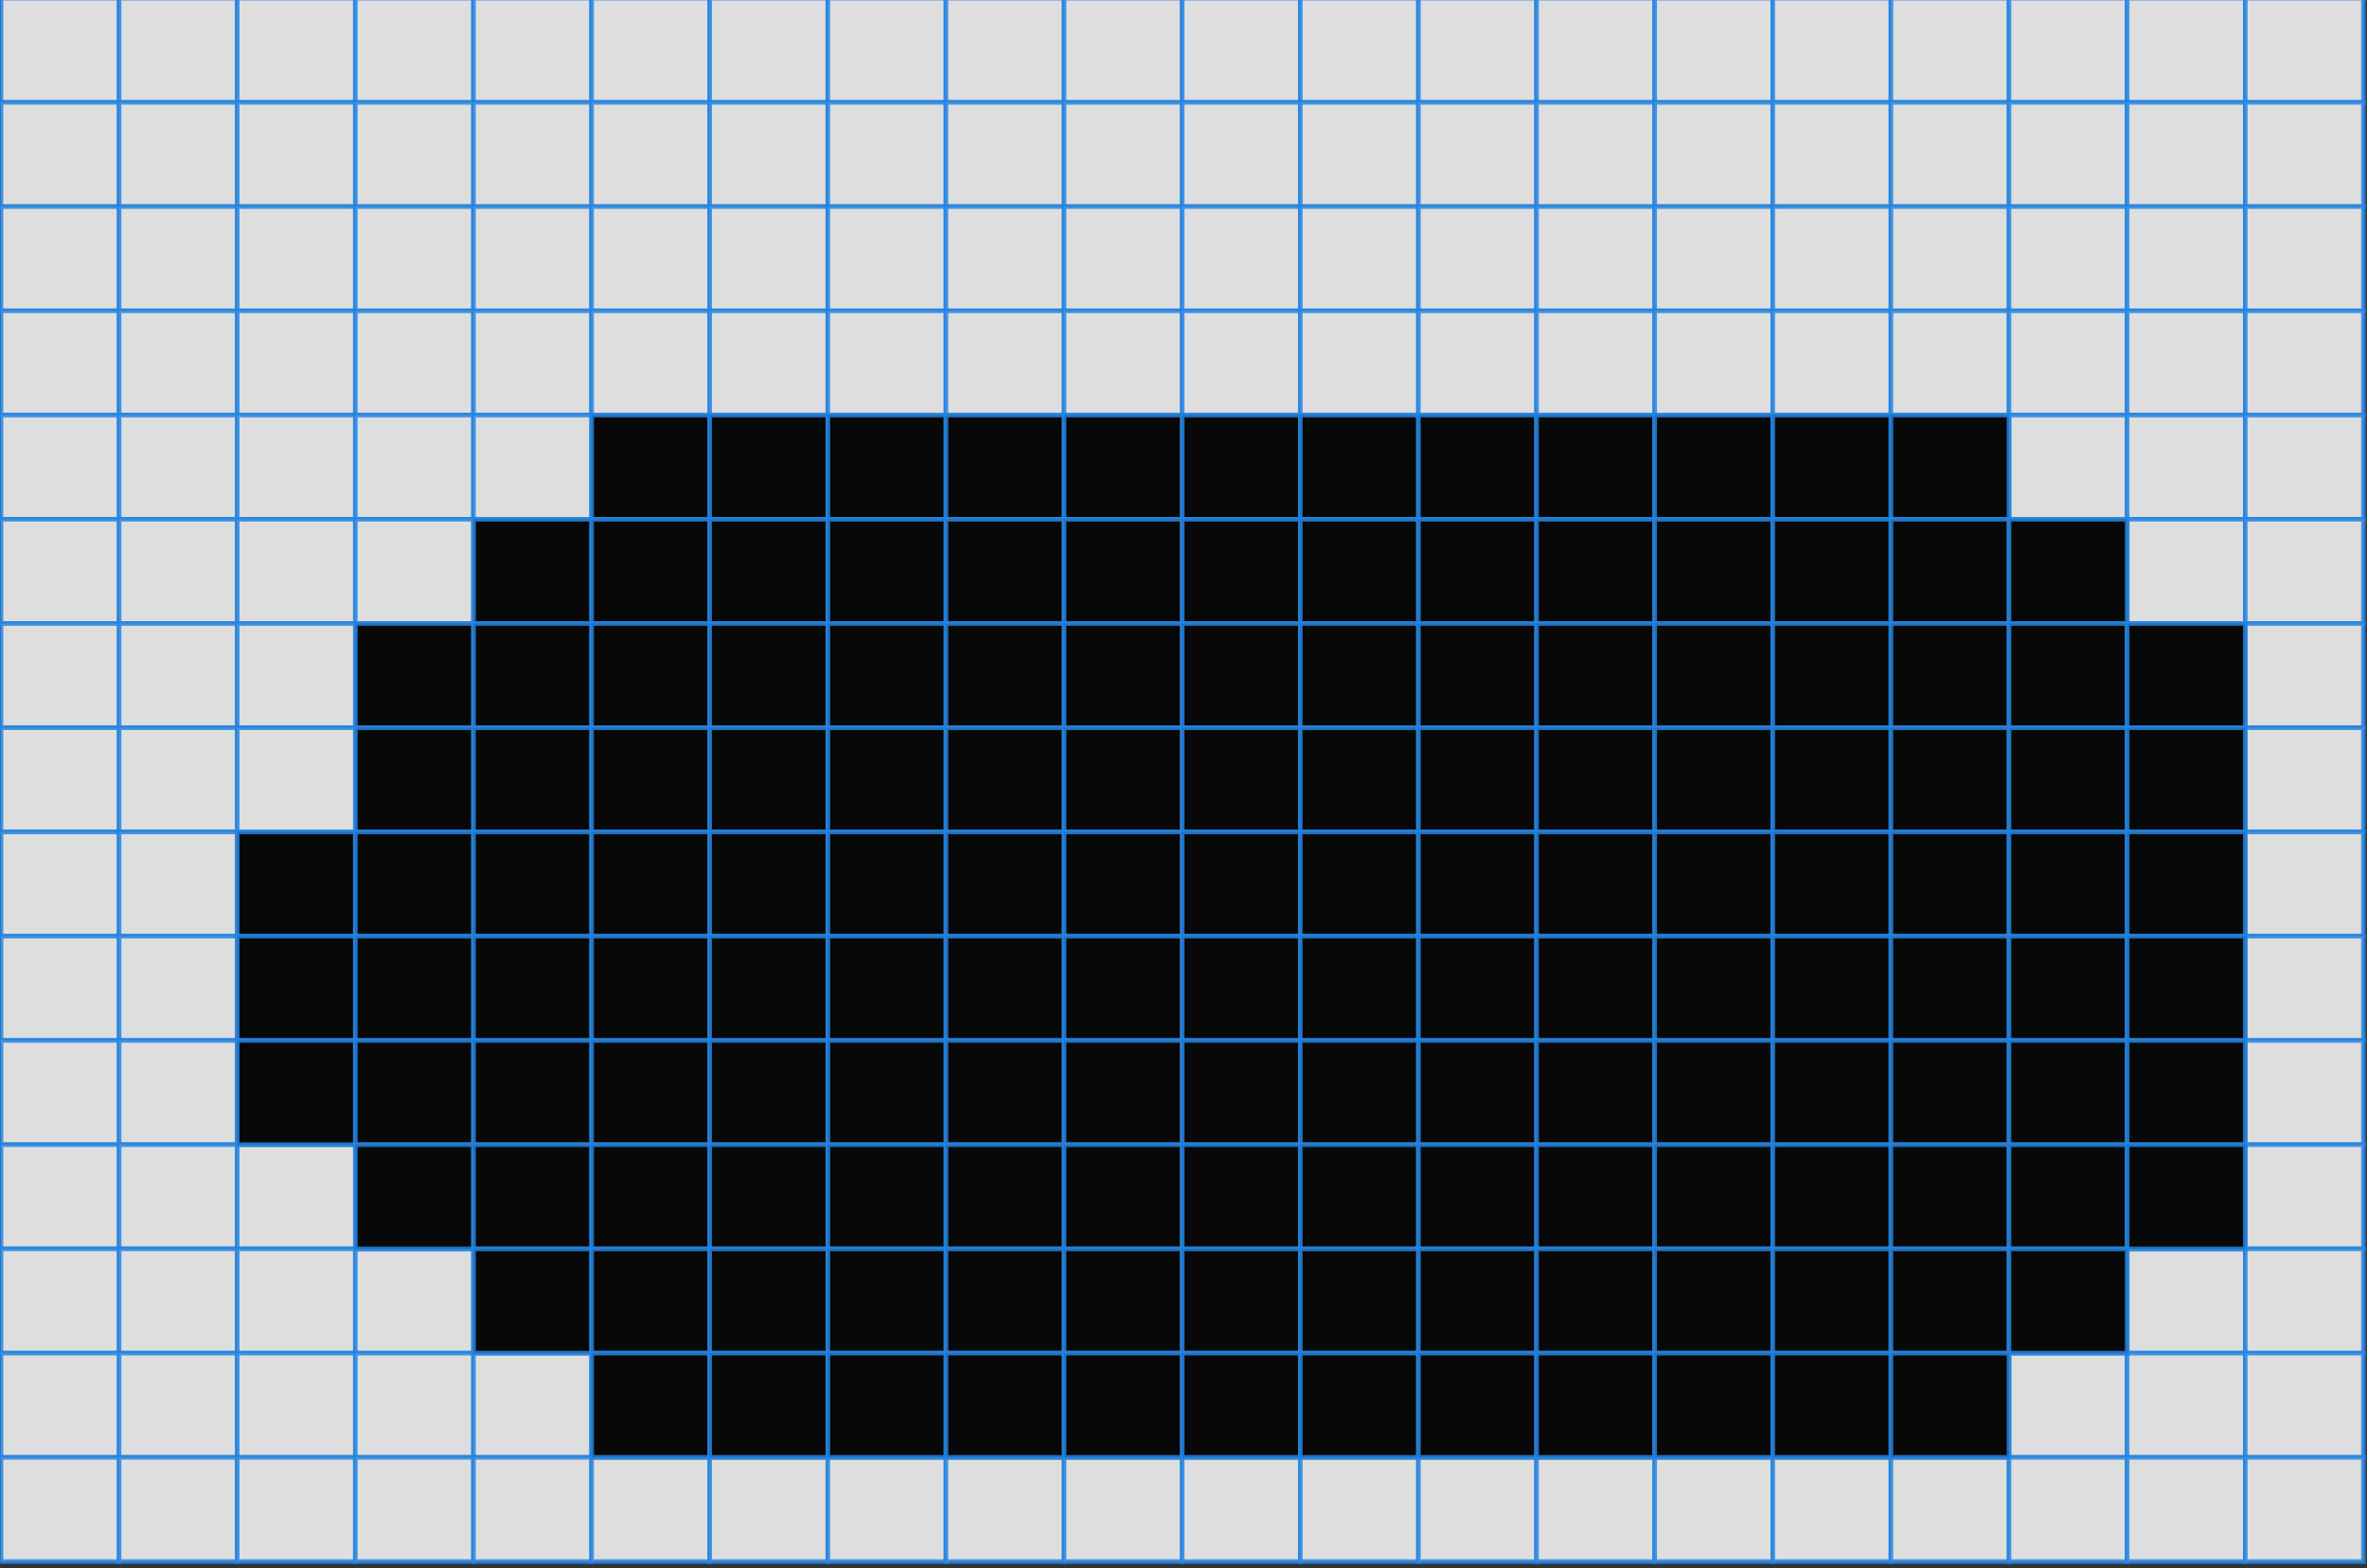 <?xml version="1.0" encoding="UTF-8" standalone="no"?>
<!-- Created with Inkscape (http://www.inkscape.org/) -->

<svg
   xmlns:dc="http://purl.org/dc/elements/1.1/"
   xmlns:cc="http://creativecommons.org/ns#"
   xmlns:rdf="http://www.w3.org/1999/02/22-rdf-syntax-ns#"
   xmlns:svg="http://www.w3.org/2000/svg"
   xmlns="http://www.w3.org/2000/svg"
   xmlns:sodipodi="http://sodipodi.sourceforge.net/DTD/sodipodi-0.dtd"
   xmlns:inkscape="http://www.inkscape.org/namespaces/inkscape"
   width="3893.275"
   height="2578.988"
   viewBox="0 0 1030.096 682.357"
   version="1.1"
   id="svg8"
   sodipodi:docname="mer.svg"
   inkscape:version="0.92.2 (5c3e80d, 2017-08-06)">
  <rect x="0" y="0" width="1030.096" height="682.357" fill="#333333" stroke="none"/>
  <defs
     id="defs2" />
  <sodipodi:namedview
     id="base"
     pagecolor="#ffffff"
     bordercolor="#666666"
     borderopacity="1.0"
     inkscape:pageopacity="0.0"
     inkscape:pageshadow="2"
     inkscape:zoom="0.19593693"
     inkscape:cx="887.81235"
     inkscape:cy="1511.2878"
     inkscape:document-units="mm"
     inkscape:current-layer="layer1"
     showgrid="false"
     units="px"
     inkscape:window-width="2304"
     inkscape:window-height="1202"
     inkscape:window-x="-11"
     inkscape:window-y="-11"
     inkscape:window-maximized="1" />
  <g
     inkscape:label="Calque 1"
     inkscape:groupmode="layer"
     id="layer1"
     transform="translate(0.245,354.119)">
    <g
       id="g1726">
      <g
         style="fill:#ffffff"
         transform="translate(-0.565,-1.81)"
         id="g3865">
        <rect
           style="opacity:0.837;fill:#ffffff;fill-opacity:1;fill-rule:nonzero;stroke:#2684df;stroke-width:2;stroke-miterlimit:4;stroke-dasharray:none;stroke-opacity:1"
           id="rect4485"
           width="51.405"
           height="45.357"
           x="0.756"
           y="-353.119" />
        <rect
           style="opacity:0.837;fill:#ffffff;fill-opacity:1;fill-rule:nonzero;stroke:#2684df;stroke-width:2;stroke-miterlimit:4;stroke-dasharray:none;stroke-opacity:1"
           id="rect4485-5"
           width="51.405"
           height="45.357"
           x="52.161"
           y="-353.119" />
        <rect
           style="opacity:0.837;fill:#ffffff;fill-opacity:1;fill-rule:nonzero;stroke:#2684df;stroke-width:2;stroke-miterlimit:4;stroke-dasharray:none;stroke-opacity:1"
           id="rect4485-5-4"
           width="51.405"
           height="45.357"
           x="103.565"
           y="-353.119" />
        <rect
           style="opacity:0.837;fill:#ffffff;fill-opacity:1;fill-rule:nonzero;stroke:#2684df;stroke-width:2;stroke-miterlimit:4;stroke-dasharray:none;stroke-opacity:1"
           id="rect4485-5-46"
           width="51.405"
           height="45.357"
           x="154.97"
           y="-353.119" />
        <rect
           style="opacity:0.837;fill:#ffffff;fill-opacity:1;fill-rule:nonzero;stroke:#2684df;stroke-width:2;stroke-miterlimit:4;stroke-dasharray:none;stroke-opacity:1"
           id="rect4485-5-40"
           width="51.405"
           height="45.357"
           x="206.375"
           y="-353.119" />
        <rect
           style="opacity:0.837;fill:#ffffff;fill-opacity:1;fill-rule:nonzero;stroke:#2684df;stroke-width:2;stroke-miterlimit:4;stroke-dasharray:none;stroke-opacity:1"
           id="rect4485-4"
           width="51.405"
           height="45.357"
           x="257.78"
           y="-353.119" />
        <rect
           style="opacity:0.837;fill:#ffffff;fill-opacity:1;fill-rule:nonzero;stroke:#2684df;stroke-width:2;stroke-miterlimit:4;stroke-dasharray:none;stroke-opacity:1"
           id="rect4485-5-8"
           width="51.405"
           height="45.357"
           x="309.185"
           y="-353.119" />
        <rect
           style="opacity:0.837;fill:#ffffff;fill-opacity:1;fill-rule:nonzero;stroke:#2684df;stroke-width:2;stroke-miterlimit:4;stroke-dasharray:none;stroke-opacity:1"
           id="rect4485-5-4-8"
           width="51.405"
           height="45.357"
           x="360.589"
           y="-353.119" />
        <rect
           style="opacity:0.837;fill:#ffffff;fill-opacity:1;fill-rule:nonzero;stroke:#2684df;stroke-width:2;stroke-miterlimit:4;stroke-dasharray:none;stroke-opacity:1"
           id="rect4485-5-46-8"
           width="51.405"
           height="45.357"
           x="411.994"
           y="-353.119" />
        <rect
           style="opacity:0.837;fill:#ffffff;fill-opacity:1;fill-rule:nonzero;stroke:#2684df;stroke-width:2;stroke-miterlimit:4;stroke-dasharray:none;stroke-opacity:1"
           id="rect4485-5-40-3"
           width="51.405"
           height="45.357"
           x="463.399"
           y="-353.119" />
        <rect
           style="opacity:0.837;fill:#ffffff;fill-opacity:1;fill-rule:nonzero;stroke:#2684df;stroke-width:2;stroke-miterlimit:4;stroke-dasharray:none;stroke-opacity:1"
           id="rect4485-8"
           width="51.405"
           height="45.357"
           x="514.804"
           y="-353.119" />
        <rect
           style="opacity:0.837;fill:#ffffff;fill-opacity:1;fill-rule:nonzero;stroke:#2684df;stroke-width:2;stroke-miterlimit:4;stroke-dasharray:none;stroke-opacity:1"
           id="rect4485-5-0"
           width="51.405"
           height="45.357"
           x="566.208"
           y="-353.119" />
        <rect
           style="opacity:0.837;fill:#ffffff;fill-opacity:1;fill-rule:nonzero;stroke:#2684df;stroke-width:2;stroke-miterlimit:4;stroke-dasharray:none;stroke-opacity:1"
           id="rect4485-5-4-9"
           width="51.405"
           height="45.357"
           x="617.613"
           y="-353.119" />
        <rect
           style="opacity:0.837;fill:#ffffff;fill-opacity:1;fill-rule:nonzero;stroke:#2684df;stroke-width:2;stroke-miterlimit:4;stroke-dasharray:none;stroke-opacity:1"
           id="rect4485-5-46-3"
           width="51.405"
           height="45.357"
           x="669.018"
           y="-353.119" />
        <rect
           style="opacity:0.837;fill:#ffffff;fill-opacity:1;fill-rule:nonzero;stroke:#2684df;stroke-width:2;stroke-miterlimit:4;stroke-dasharray:none;stroke-opacity:1"
           id="rect4485-5-40-7"
           width="51.405"
           height="45.357"
           x="720.423"
           y="-353.119" />
        <rect
           style="opacity:0.837;fill:#ffffff;fill-opacity:1;fill-rule:nonzero;stroke:#2684df;stroke-width:2;stroke-miterlimit:4;stroke-dasharray:none;stroke-opacity:1"
           id="rect4485-4-3"
           width="51.405"
           height="45.357"
           x="771.827"
           y="-353.119" />
        <rect
           style="opacity:0.837;fill:#ffffff;fill-opacity:1;fill-rule:nonzero;stroke:#2684df;stroke-width:2;stroke-miterlimit:4;stroke-dasharray:none;stroke-opacity:1"
           id="rect4485-5-8-2"
           width="51.405"
           height="45.357"
           x="823.232"
           y="-353.119" />
        <rect
           style="opacity:0.837;fill:#ffffff;fill-opacity:1;fill-rule:nonzero;stroke:#2684df;stroke-width:2;stroke-miterlimit:4;stroke-dasharray:none;stroke-opacity:1"
           id="rect4485-5-4-8-5"
           width="51.405"
           height="45.357"
           x="874.637"
           y="-353.119" />
        <rect
           style="opacity:0.837;fill:#ffffff;fill-opacity:1;fill-rule:nonzero;stroke:#2684df;stroke-width:2;stroke-miterlimit:4;stroke-dasharray:none;stroke-opacity:1"
           id="rect4485-5-46-8-3"
           width="51.405"
           height="45.357"
           x="926.042"
           y="-353.119" />
        <rect
           style="opacity:0.837;fill:#ffffff;fill-opacity:1;fill-rule:nonzero;stroke:#2684df;stroke-width:2;stroke-miterlimit:4;stroke-dasharray:none;stroke-opacity:1"
           id="rect4485-5-40-3-5"
           width="51.405"
           height="45.357"
           x="977.446"
           y="-353.119" />
        <rect
           style="opacity:0.837;fill:#ffffff;fill-opacity:1;fill-rule:nonzero;stroke:#2684df;stroke-width:2;stroke-miterlimit:4;stroke-dasharray:none;stroke-opacity:1"
           id="rect4485-1"
           width="51.405"
           height="45.357"
           x="0.756"
           y="-307.762" />
        <rect
           style="opacity:0.837;fill:#ffffff;fill-opacity:1;fill-rule:nonzero;stroke:#2684df;stroke-width:2;stroke-miterlimit:4;stroke-dasharray:none;stroke-opacity:1"
           id="rect4485-5-1"
           width="51.405"
           height="45.357"
           x="52.161"
           y="-307.762" />
        <rect
           style="opacity:0.837;fill:#ffffff;fill-opacity:1;fill-rule:nonzero;stroke:#2684df;stroke-width:2;stroke-miterlimit:4;stroke-dasharray:none;stroke-opacity:1"
           id="rect4485-5-4-6"
           width="51.405"
           height="45.357"
           x="103.566"
           y="-307.762" />
        <rect
           style="opacity:0.837;fill:#ffffff;fill-opacity:1;fill-rule:nonzero;stroke:#2684df;stroke-width:2;stroke-miterlimit:4;stroke-dasharray:none;stroke-opacity:1"
           id="rect4485-5-46-2"
           width="51.405"
           height="45.357"
           x="154.97"
           y="-307.762" />
        <rect
           style="opacity:0.837;fill:#ffffff;fill-opacity:1;fill-rule:nonzero;stroke:#2684df;stroke-width:2;stroke-miterlimit:4;stroke-dasharray:none;stroke-opacity:1"
           id="rect4485-5-40-5"
           width="51.405"
           height="45.357"
           x="206.375"
           y="-307.762" />
        <rect
           style="opacity:0.837;fill:#ffffff;fill-opacity:1;fill-rule:nonzero;stroke:#2684df;stroke-width:2;stroke-miterlimit:4;stroke-dasharray:none;stroke-opacity:1"
           id="rect4485-4-0"
           width="51.405"
           height="45.357"
           x="257.78"
           y="-307.762" />
        <rect
           style="opacity:0.837;fill:#ffffff;fill-opacity:1;fill-rule:nonzero;stroke:#2684df;stroke-width:2;stroke-miterlimit:4;stroke-dasharray:none;stroke-opacity:1"
           id="rect4485-5-8-7"
           width="51.405"
           height="45.357"
           x="309.185"
           y="-307.762" />
        <rect
           style="opacity:0.837;fill:#ffffff;fill-opacity:1;fill-rule:nonzero;stroke:#2684df;stroke-width:2;stroke-miterlimit:4;stroke-dasharray:none;stroke-opacity:1"
           id="rect4485-5-4-8-0"
           width="51.405"
           height="45.357"
           x="360.589"
           y="-307.762" />
        <rect
           style="opacity:0.837;fill:#ffffff;fill-opacity:1;fill-rule:nonzero;stroke:#2684df;stroke-width:2;stroke-miterlimit:4;stroke-dasharray:none;stroke-opacity:1"
           id="rect4485-5-46-8-1"
           width="51.405"
           height="45.357"
           x="411.994"
           y="-307.762" />
        <rect
           style="opacity:0.837;fill:#ffffff;fill-opacity:1;fill-rule:nonzero;stroke:#2684df;stroke-width:2;stroke-miterlimit:4;stroke-dasharray:none;stroke-opacity:1"
           id="rect4485-5-40-3-53"
           width="51.405"
           height="45.357"
           x="463.399"
           y="-307.762" />
        <rect
           style="opacity:0.837;fill:#ffffff;fill-opacity:1;fill-rule:nonzero;stroke:#2684df;stroke-width:2;stroke-miterlimit:4;stroke-dasharray:none;stroke-opacity:1"
           id="rect4485-8-2"
           width="51.405"
           height="45.357"
           x="514.804"
           y="-307.762" />
        <rect
           style="opacity:0.837;fill:#ffffff;fill-opacity:1;fill-rule:nonzero;stroke:#2684df;stroke-width:2;stroke-miterlimit:4;stroke-dasharray:none;stroke-opacity:1"
           id="rect4485-5-0-7"
           width="51.405"
           height="45.357"
           x="566.208"
           y="-307.762" />
        <rect
           style="opacity:0.837;fill:#ffffff;fill-opacity:1;fill-rule:nonzero;stroke:#2684df;stroke-width:2;stroke-miterlimit:4;stroke-dasharray:none;stroke-opacity:1"
           id="rect4485-5-4-9-1"
           width="51.405"
           height="45.357"
           x="617.613"
           y="-307.762" />
        <rect
           style="opacity:0.837;fill:#ffffff;fill-opacity:1;fill-rule:nonzero;stroke:#2684df;stroke-width:2;stroke-miterlimit:4;stroke-dasharray:none;stroke-opacity:1"
           id="rect4485-5-46-3-0"
           width="51.405"
           height="45.357"
           x="669.018"
           y="-307.762" />
        <rect
           style="opacity:0.837;fill:#ffffff;fill-opacity:1;fill-rule:nonzero;stroke:#2684df;stroke-width:2;stroke-miterlimit:4;stroke-dasharray:none;stroke-opacity:1"
           id="rect4485-5-40-7-2"
           width="51.405"
           height="45.357"
           x="720.423"
           y="-307.762" />
        <rect
           style="opacity:0.837;fill:#ffffff;fill-opacity:1;fill-rule:nonzero;stroke:#2684df;stroke-width:2;stroke-miterlimit:4;stroke-dasharray:none;stroke-opacity:1"
           id="rect4485-4-3-1"
           width="51.405"
           height="45.357"
           x="771.827"
           y="-307.762" />
        <rect
           style="opacity:0.837;fill:#ffffff;fill-opacity:1;fill-rule:nonzero;stroke:#2684df;stroke-width:2;stroke-miterlimit:4;stroke-dasharray:none;stroke-opacity:1"
           id="rect4485-5-8-2-3"
           width="51.405"
           height="45.357"
           x="823.232"
           y="-307.762" />
        <rect
           style="opacity:0.837;fill:#ffffff;fill-opacity:1;fill-rule:nonzero;stroke:#2684df;stroke-width:2;stroke-miterlimit:4;stroke-dasharray:none;stroke-opacity:1"
           id="rect4485-5-4-8-5-7"
           width="51.405"
           height="45.357"
           x="874.637"
           y="-307.762" />
        <rect
           style="opacity:0.837;fill:#ffffff;fill-opacity:1;fill-rule:nonzero;stroke:#2684df;stroke-width:2;stroke-miterlimit:4;stroke-dasharray:none;stroke-opacity:1"
           id="rect4485-5-46-8-3-2"
           width="51.405"
           height="45.357"
           x="926.042"
           y="-307.762" />
        <rect
           style="opacity:0.837;fill:#ffffff;fill-opacity:1;fill-rule:nonzero;stroke:#2684df;stroke-width:2;stroke-miterlimit:4;stroke-dasharray:none;stroke-opacity:1"
           id="rect4485-5-40-3-5-0"
           width="51.405"
           height="45.357"
           x="977.446"
           y="-307.762" />
        <rect
           style="opacity:0.837;fill:#ffffff;fill-opacity:1;fill-rule:nonzero;stroke:#2684df;stroke-width:2;stroke-miterlimit:4;stroke-dasharray:none;stroke-opacity:1"
           id="rect4485-6"
           width="51.405"
           height="45.357"
           x="0.756"
           y="-262.405" />
        <rect
           style="opacity:0.837;fill:#ffffff;fill-opacity:1;fill-rule:nonzero;stroke:#2684df;stroke-width:2;stroke-miterlimit:4;stroke-dasharray:none;stroke-opacity:1"
           id="rect4485-5-41"
           width="51.405"
           height="45.357"
           x="52.161"
           y="-262.405" />
        <rect
           style="opacity:0.837;fill:#ffffff;fill-opacity:1;fill-rule:nonzero;stroke:#2684df;stroke-width:2;stroke-miterlimit:4;stroke-dasharray:none;stroke-opacity:1"
           id="rect4485-5-4-85"
           width="51.405"
           height="45.357"
           x="103.565"
           y="-262.405" />
        <rect
           style="opacity:0.837;fill:#ffffff;fill-opacity:1;fill-rule:nonzero;stroke:#2684df;stroke-width:2;stroke-miterlimit:4;stroke-dasharray:none;stroke-opacity:1"
           id="rect4485-5-46-29"
           width="51.405"
           height="45.357"
           x="154.97"
           y="-262.405" />
        <rect
           style="opacity:0.837;fill:#ffffff;fill-opacity:1;fill-rule:nonzero;stroke:#2684df;stroke-width:2;stroke-miterlimit:4;stroke-dasharray:none;stroke-opacity:1"
           id="rect4485-5-40-53"
           width="51.405"
           height="45.357"
           x="206.375"
           y="-262.405" />
        <rect
           style="opacity:0.837;fill:#ffffff;fill-opacity:1;fill-rule:nonzero;stroke:#2684df;stroke-width:2;stroke-miterlimit:4;stroke-dasharray:none;stroke-opacity:1"
           id="rect4485-4-4"
           width="51.405"
           height="45.357"
           x="257.78"
           y="-262.405" />
        <rect
           style="opacity:0.837;fill:#ffffff;fill-opacity:1;fill-rule:nonzero;stroke:#2684df;stroke-width:2;stroke-miterlimit:4;stroke-dasharray:none;stroke-opacity:1"
           id="rect4485-5-8-78"
           width="51.405"
           height="45.357"
           x="309.184"
           y="-262.405" />
        <rect
           style="opacity:0.837;fill:#ffffff;fill-opacity:1;fill-rule:nonzero;stroke:#2684df;stroke-width:2;stroke-miterlimit:4;stroke-dasharray:none;stroke-opacity:1"
           id="rect4485-5-4-8-4"
           width="51.405"
           height="45.357"
           x="360.589"
           y="-262.405" />
        <rect
           style="opacity:0.837;fill:#ffffff;fill-opacity:1;fill-rule:nonzero;stroke:#2684df;stroke-width:2;stroke-miterlimit:4;stroke-dasharray:none;stroke-opacity:1"
           id="rect4485-5-46-8-7"
           width="51.405"
           height="45.357"
           x="411.994"
           y="-262.405" />
        <rect
           style="opacity:0.837;fill:#ffffff;fill-opacity:1;fill-rule:nonzero;stroke:#2684df;stroke-width:2;stroke-miterlimit:4;stroke-dasharray:none;stroke-opacity:1"
           id="rect4485-5-40-3-1"
           width="51.405"
           height="45.357"
           x="463.399"
           y="-262.405" />
        <rect
           style="opacity:0.837;fill:#ffffff;fill-opacity:1;fill-rule:nonzero;stroke:#2684df;stroke-width:2;stroke-miterlimit:4;stroke-dasharray:none;stroke-opacity:1"
           id="rect4485-8-7"
           width="51.405"
           height="45.357"
           x="514.803"
           y="-262.405" />
        <rect
           style="opacity:0.837;fill:#ffffff;fill-opacity:1;fill-rule:nonzero;stroke:#2684df;stroke-width:2;stroke-miterlimit:4;stroke-dasharray:none;stroke-opacity:1"
           id="rect4485-5-0-5"
           width="51.405"
           height="45.357"
           x="566.208"
           y="-262.405" />
        <rect
           style="opacity:0.837;fill:#ffffff;fill-opacity:1;fill-rule:nonzero;stroke:#2684df;stroke-width:2;stroke-miterlimit:4;stroke-dasharray:none;stroke-opacity:1"
           id="rect4485-5-4-9-6"
           width="51.405"
           height="45.357"
           x="617.613"
           y="-262.405" />
        <rect
           style="opacity:0.837;fill:#ffffff;fill-opacity:1;fill-rule:nonzero;stroke:#2684df;stroke-width:2;stroke-miterlimit:4;stroke-dasharray:none;stroke-opacity:1"
           id="rect4485-5-46-3-5"
           width="51.405"
           height="45.357"
           x="669.018"
           y="-262.405" />
        <rect
           style="opacity:0.837;fill:#ffffff;fill-opacity:1;fill-rule:nonzero;stroke:#2684df;stroke-width:2;stroke-miterlimit:4;stroke-dasharray:none;stroke-opacity:1"
           id="rect4485-5-40-7-6"
           width="51.405"
           height="45.357"
           x="720.423"
           y="-262.405" />
        <rect
           style="opacity:0.837;fill:#ffffff;fill-opacity:1;fill-rule:nonzero;stroke:#2684df;stroke-width:2;stroke-miterlimit:4;stroke-dasharray:none;stroke-opacity:1"
           id="rect4485-4-3-0"
           width="51.405"
           height="45.357"
           x="771.827"
           y="-262.405" />
        <rect
           style="opacity:0.837;fill:#ffffff;fill-opacity:1;fill-rule:nonzero;stroke:#2684df;stroke-width:2;stroke-miterlimit:4;stroke-dasharray:none;stroke-opacity:1"
           id="rect4485-5-8-2-38"
           width="51.405"
           height="45.357"
           x="823.232"
           y="-262.405" />
        <rect
           style="opacity:0.837;fill:#ffffff;fill-opacity:1;fill-rule:nonzero;stroke:#2684df;stroke-width:2;stroke-miterlimit:4;stroke-dasharray:none;stroke-opacity:1"
           id="rect4485-5-4-8-5-5"
           width="51.405"
           height="45.357"
           x="874.637"
           y="-262.405" />
        <rect
           style="opacity:0.837;fill:#ffffff;fill-opacity:1;fill-rule:nonzero;stroke:#2684df;stroke-width:2;stroke-miterlimit:4;stroke-dasharray:none;stroke-opacity:1"
           id="rect4485-5-46-8-3-6"
           width="51.405"
           height="45.357"
           x="926.042"
           y="-262.405" />
        <rect
           style="opacity:0.837;fill:#ffffff;fill-opacity:1;fill-rule:nonzero;stroke:#2684df;stroke-width:2;stroke-miterlimit:4;stroke-dasharray:none;stroke-opacity:1"
           id="rect4485-5-40-3-5-8"
           width="51.405"
           height="45.357"
           x="977.446"
           y="-262.405" />
        <rect
           style="opacity:0.837;fill:#ffffff;fill-opacity:1;fill-rule:nonzero;stroke:#2684df;stroke-width:2;stroke-miterlimit:4;stroke-dasharray:none;stroke-opacity:1"
           id="rect4485-0"
           width="51.405"
           height="45.357"
           x="0.756"
           y="-217.048" />
        <rect
           style="opacity:0.837;fill:#ffffff;fill-opacity:1;fill-rule:nonzero;stroke:#2684df;stroke-width:2;stroke-miterlimit:4;stroke-dasharray:none;stroke-opacity:1"
           id="rect4485-5-11"
           width="51.405"
           height="45.357"
           x="52.161"
           y="-217.048" />
        <rect
           style="opacity:0.837;fill:#ffffff;fill-opacity:1;fill-rule:nonzero;stroke:#2684df;stroke-width:2;stroke-miterlimit:4;stroke-dasharray:none;stroke-opacity:1"
           id="rect4485-5-4-0"
           width="51.405"
           height="45.357"
           x="103.565"
           y="-217.048" />
        <rect
           style="opacity:0.837;fill:#ffffff;fill-opacity:1;fill-rule:nonzero;stroke:#2684df;stroke-width:2;stroke-miterlimit:4;stroke-dasharray:none;stroke-opacity:1"
           id="rect4485-5-46-1"
           width="51.405"
           height="45.357"
           x="154.97"
           y="-217.048" />
        <rect
           style="opacity:0.837;fill:#ffffff;fill-opacity:1;fill-rule:nonzero;stroke:#2684df;stroke-width:2;stroke-miterlimit:4;stroke-dasharray:none;stroke-opacity:1"
           id="rect4485-5-40-1"
           width="51.405"
           height="45.357"
           x="206.375"
           y="-217.048" />
        <rect
           style="opacity:0.837;fill:#ffffff;fill-opacity:1;fill-rule:nonzero;stroke:#2684df;stroke-width:2;stroke-miterlimit:4;stroke-dasharray:none;stroke-opacity:1"
           id="rect4485-4-5"
           width="51.405"
           height="45.357"
           x="257.78"
           y="-217.048" />
        <rect
           style="opacity:0.837;fill:#ffffff;fill-opacity:1;fill-rule:nonzero;stroke:#2684df;stroke-width:2;stroke-miterlimit:4;stroke-dasharray:none;stroke-opacity:1"
           id="rect4485-5-8-3"
           width="51.405"
           height="45.357"
           x="309.184"
           y="-217.048" />
        <rect
           style="opacity:0.837;fill:#ffffff;fill-opacity:1;fill-rule:nonzero;stroke:#2684df;stroke-width:2;stroke-miterlimit:4;stroke-dasharray:none;stroke-opacity:1"
           id="rect4485-5-4-8-52"
           width="51.405"
           height="45.357"
           x="360.589"
           y="-217.048" />
        <rect
           style="opacity:0.837;fill:#ffffff;fill-opacity:1;fill-rule:nonzero;stroke:#2684df;stroke-width:2;stroke-miterlimit:4;stroke-dasharray:none;stroke-opacity:1"
           id="rect4485-5-46-8-75"
           width="51.405"
           height="45.357"
           x="411.994"
           y="-217.048" />
        <rect
           style="opacity:0.837;fill:#ffffff;fill-opacity:1;fill-rule:nonzero;stroke:#2684df;stroke-width:2;stroke-miterlimit:4;stroke-dasharray:none;stroke-opacity:1"
           id="rect4485-5-40-3-539"
           width="51.405"
           height="45.357"
           x="463.399"
           y="-217.048" />
        <rect
           style="opacity:0.837;fill:#ffffff;fill-opacity:1;fill-rule:nonzero;stroke:#2684df;stroke-width:2;stroke-miterlimit:4;stroke-dasharray:none;stroke-opacity:1"
           id="rect4485-8-25"
           width="51.405"
           height="45.357"
           x="514.803"
           y="-217.048" />
        <rect
           style="opacity:0.837;fill:#ffffff;fill-opacity:1;fill-rule:nonzero;stroke:#2684df;stroke-width:2;stroke-miterlimit:4;stroke-dasharray:none;stroke-opacity:1"
           id="rect4485-5-0-9"
           width="51.405"
           height="45.357"
           x="566.208"
           y="-217.048" />
        <rect
           style="opacity:0.837;fill:#ffffff;fill-opacity:1;fill-rule:nonzero;stroke:#2684df;stroke-width:2;stroke-miterlimit:4;stroke-dasharray:none;stroke-opacity:1"
           id="rect4485-5-4-9-9"
           width="51.405"
           height="45.357"
           x="617.613"
           y="-217.048" />
        <rect
           style="opacity:0.837;fill:#ffffff;fill-opacity:1;fill-rule:nonzero;stroke:#2684df;stroke-width:2;stroke-miterlimit:4;stroke-dasharray:none;stroke-opacity:1"
           id="rect4485-5-46-3-6"
           width="51.405"
           height="45.357"
           x="669.018"
           y="-217.048" />
        <rect
           style="opacity:0.837;fill:#ffffff;fill-opacity:1;fill-rule:nonzero;stroke:#2684df;stroke-width:2;stroke-miterlimit:4;stroke-dasharray:none;stroke-opacity:1"
           id="rect4485-5-40-7-8"
           width="51.405"
           height="45.357"
           x="720.423"
           y="-217.048" />
        <rect
           style="opacity:0.837;fill:#ffffff;fill-opacity:1;fill-rule:nonzero;stroke:#2684df;stroke-width:2;stroke-miterlimit:4;stroke-dasharray:none;stroke-opacity:1"
           id="rect4485-4-3-9"
           width="51.405"
           height="45.357"
           x="771.827"
           y="-217.048" />
        <rect
           style="opacity:0.837;fill:#ffffff;fill-opacity:1;fill-rule:nonzero;stroke:#2684df;stroke-width:2;stroke-miterlimit:4;stroke-dasharray:none;stroke-opacity:1"
           id="rect4485-5-8-2-4"
           width="51.405"
           height="45.357"
           x="823.232"
           y="-217.048" />
        <rect
           style="opacity:0.837;fill:#ffffff;fill-opacity:1;fill-rule:nonzero;stroke:#2684df;stroke-width:2;stroke-miterlimit:4;stroke-dasharray:none;stroke-opacity:1"
           id="rect4485-5-4-8-5-3"
           width="51.405"
           height="45.357"
           x="874.637"
           y="-217.048" />
        <rect
           style="opacity:0.837;fill:#ffffff;fill-opacity:1;fill-rule:nonzero;stroke:#2684df;stroke-width:2;stroke-miterlimit:4;stroke-dasharray:none;stroke-opacity:1"
           id="rect4485-5-46-8-3-1"
           width="51.405"
           height="45.357"
           x="926.042"
           y="-217.048" />
        <rect
           style="opacity:0.837;fill:#ffffff;fill-opacity:1;fill-rule:nonzero;stroke:#2684df;stroke-width:2;stroke-miterlimit:4;stroke-dasharray:none;stroke-opacity:1"
           id="rect4485-5-40-3-5-2"
           width="51.405"
           height="45.357"
           x="977.446"
           y="-217.048" />
        <rect
           style="opacity:0.837;fill:#ffffff;fill-opacity:1;fill-rule:nonzero;stroke:#2684df;stroke-width:2;stroke-miterlimit:4;stroke-dasharray:none;stroke-opacity:1"
           id="rect4485-1-2"
           width="51.405"
           height="45.357"
           x="0.756"
           y="-171.69" />
        <rect
           style="opacity:0.837;fill:#ffffff;fill-opacity:1;fill-rule:nonzero;stroke:#2684df;stroke-width:2;stroke-miterlimit:4;stroke-dasharray:none;stroke-opacity:1"
           id="rect4485-5-1-3"
           width="51.405"
           height="45.357"
           x="52.161"
           y="-171.69" />
        <rect
           style="opacity:0.837;fill:#ffffff;fill-opacity:1;fill-rule:nonzero;stroke:#2684df;stroke-width:2;stroke-miterlimit:4;stroke-dasharray:none;stroke-opacity:1"
           id="rect4485-5-4-6-9"
           width="51.405"
           height="45.357"
           x="103.565"
           y="-171.69" />
        <rect
           style="opacity:0.837;fill:#ffffff;fill-opacity:1;fill-rule:nonzero;stroke:#2684df;stroke-width:2;stroke-miterlimit:4;stroke-dasharray:none;stroke-opacity:1"
           id="rect4485-5-46-2-9"
           width="51.405"
           height="45.357"
           x="154.97"
           y="-171.69" />
        <rect
           style="opacity:0.837;fill:#ffffff;fill-opacity:1;fill-rule:nonzero;stroke:#2684df;stroke-width:2;stroke-miterlimit:4;stroke-dasharray:none;stroke-opacity:1"
           id="rect4485-5-40-5-9"
           width="51.405"
           height="45.357"
           x="206.375"
           y="-171.69" />
        <rect
           style="opacity:0.837;fill:#ffffff;fill-opacity:1;fill-rule:nonzero;stroke:#2684df;stroke-width:2;stroke-miterlimit:4;stroke-dasharray:none;stroke-opacity:1"
           id="rect4485-5-4-8-5-7-1"
           width="51.405"
           height="45.357"
           x="874.637"
           y="-171.69" />
        <rect
           style="opacity:0.837;fill:#ffffff;fill-opacity:1;fill-rule:nonzero;stroke:#2684df;stroke-width:2;stroke-miterlimit:4;stroke-dasharray:none;stroke-opacity:1"
           id="rect4485-5-46-8-3-2-8"
           width="51.405"
           height="45.357"
           x="926.042"
           y="-171.69" />
        <rect
           style="opacity:0.837;fill:#ffffff;fill-opacity:1;fill-rule:nonzero;stroke:#2684df;stroke-width:2;stroke-miterlimit:4;stroke-dasharray:none;stroke-opacity:1"
           id="rect4485-5-40-3-5-0-7"
           width="51.405"
           height="45.357"
           x="977.446"
           y="-171.69" />
        <rect
           style="opacity:0.837;fill:#ffffff;fill-opacity:1;fill-rule:nonzero;stroke:#2684df;stroke-width:2;stroke-miterlimit:4;stroke-dasharray:none;stroke-opacity:1"
           id="rect4485-6-9"
           width="51.405"
           height="45.357"
           x="0.756"
           y="-126.333" />
        <rect
           style="opacity:0.837;fill:#ffffff;fill-opacity:1;fill-rule:nonzero;stroke:#2684df;stroke-width:2;stroke-miterlimit:4;stroke-dasharray:none;stroke-opacity:1"
           id="rect4485-5-41-7"
           width="51.405"
           height="45.357"
           x="52.161"
           y="-126.333" />
        <rect
           style="opacity:0.837;fill:#ffffff;fill-opacity:1;fill-rule:nonzero;stroke:#2684df;stroke-width:2;stroke-miterlimit:4;stroke-dasharray:none;stroke-opacity:1"
           id="rect4485-5-4-85-0"
           width="51.405"
           height="45.357"
           x="103.565"
           y="-126.333" />
        <rect
           style="opacity:0.837;fill:#ffffff;fill-opacity:1;fill-rule:nonzero;stroke:#2684df;stroke-width:2;stroke-miterlimit:4;stroke-dasharray:none;stroke-opacity:1"
           id="rect4485-5-46-29-2"
           width="51.405"
           height="45.357"
           x="154.97"
           y="-126.333" />
        <rect
           style="opacity:0.837;fill:#ffffff;fill-opacity:1;fill-rule:nonzero;stroke:#2684df;stroke-width:2;stroke-miterlimit:4;stroke-dasharray:none;stroke-opacity:1"
           id="rect4485-5-46-8-3-6-0"
           width="51.405"
           height="45.357"
           x="926.042"
           y="-126.333" />
        <rect
           style="opacity:0.837;fill:#ffffff;fill-opacity:1;fill-rule:nonzero;stroke:#2684df;stroke-width:2;stroke-miterlimit:4;stroke-dasharray:none;stroke-opacity:1"
           id="rect4485-5-40-3-5-8-4"
           width="51.405"
           height="45.357"
           x="977.446"
           y="-126.333" />
        <rect
           style="opacity:0.837;fill:#ffffff;fill-opacity:1;fill-rule:nonzero;stroke:#2684df;stroke-width:2;stroke-miterlimit:4;stroke-dasharray:none;stroke-opacity:1"
           id="rect4485-58"
           width="51.405"
           height="45.357"
           x="0.756"
           y="-80.976" />
        <rect
           style="opacity:0.837;fill:#ffffff;fill-opacity:1;fill-rule:nonzero;stroke:#2684df;stroke-width:2;stroke-miterlimit:4;stroke-dasharray:none;stroke-opacity:1"
           id="rect4485-5-6"
           width="51.405"
           height="45.357"
           x="52.161"
           y="-80.976" />
        <rect
           style="opacity:0.837;fill:#ffffff;fill-opacity:1;fill-rule:nonzero;stroke:#2684df;stroke-width:2;stroke-miterlimit:4;stroke-dasharray:none;stroke-opacity:1"
           id="rect4485-5-4-1"
           width="51.405"
           height="45.357"
           x="103.565"
           y="-80.976" />
        <rect
           style="opacity:0.837;fill:#ffffff;fill-opacity:1;fill-rule:nonzero;stroke:#2684df;stroke-width:2;stroke-miterlimit:4;stroke-dasharray:none;stroke-opacity:1"
           id="rect4485-5-40-3-5-5"
           width="51.405"
           height="45.357"
           x="977.446"
           y="-80.976" />
        <rect
           style="opacity:0.837;fill:#ffffff;fill-opacity:1;fill-rule:nonzero;stroke:#2684df;stroke-width:2;stroke-miterlimit:4;stroke-dasharray:none;stroke-opacity:1"
           id="rect4485-1-0"
           width="51.405"
           height="45.357"
           x="0.756"
           y="-35.619" />
        <rect
           style="opacity:0.837;fill:#ffffff;fill-opacity:1;fill-rule:nonzero;stroke:#2684df;stroke-width:2;stroke-miterlimit:4;stroke-dasharray:none;stroke-opacity:1"
           id="rect4485-5-1-37"
           width="51.405"
           height="45.357"
           x="52.161"
           y="-35.619" />
        <rect
           style="opacity:0.837;fill:#ffffff;fill-opacity:1;fill-rule:nonzero;stroke:#2684df;stroke-width:2;stroke-miterlimit:4;stroke-dasharray:none;stroke-opacity:1"
           id="rect4485-5-4-6-95"
           width="51.405"
           height="45.357"
           x="103.565"
           y="-35.619" />
        <rect
           style="opacity:0.837;fill:#ffffff;fill-opacity:1;fill-rule:nonzero;stroke:#2684df;stroke-width:2;stroke-miterlimit:4;stroke-dasharray:none;stroke-opacity:1"
           id="rect4485-5-40-3-5-0-9"
           width="51.405"
           height="45.357"
           x="977.446"
           y="-35.619" />
        <rect
           style="opacity:0.837;fill:#ffffff;fill-opacity:1;fill-rule:nonzero;stroke:#2684df;stroke-width:2;stroke-miterlimit:4;stroke-dasharray:none;stroke-opacity:1"
           id="rect4485-6-6"
           width="51.405"
           height="45.357"
           x="0.756"
           y="9.738" />
        <rect
           style="opacity:0.837;fill:#ffffff;fill-opacity:1;fill-rule:nonzero;stroke:#2684df;stroke-width:2;stroke-miterlimit:4;stroke-dasharray:none;stroke-opacity:1"
           id="rect4485-5-41-8"
           width="51.405"
           height="45.357"
           x="52.16"
           y="9.738" />
        <rect
           style="opacity:0.837;fill:#ffffff;fill-opacity:1;fill-rule:nonzero;stroke:#2684df;stroke-width:2;stroke-miterlimit:4;stroke-dasharray:none;stroke-opacity:1"
           id="rect4485-5-40-3-5-8-9"
           width="51.405"
           height="45.357"
           x="977.446"
           y="9.738" />
        <rect
           style="opacity:0.837;fill:#ffffff;fill-opacity:1;fill-rule:nonzero;stroke:#2684df;stroke-width:2;stroke-miterlimit:4;stroke-dasharray:none;stroke-opacity:1"
           id="rect4485-50"
           width="51.405"
           height="45.357"
           x="0.756"
           y="55.095" />
        <rect
           style="opacity:0.837;fill:#ffffff;fill-opacity:1;fill-rule:nonzero;stroke:#2684df;stroke-width:2;stroke-miterlimit:4;stroke-dasharray:none;stroke-opacity:1"
           id="rect4485-5-83"
           width="51.405"
           height="45.357"
           x="52.16"
           y="55.095" />
        <rect
           style="opacity:0.837;fill:#ffffff;fill-opacity:1;fill-rule:nonzero;stroke:#2684df;stroke-width:2;stroke-miterlimit:4;stroke-dasharray:none;stroke-opacity:1"
           id="rect4485-5-40-3-5-7"
           width="51.405"
           height="45.357"
           x="977.446"
           y="55.095" />
        <rect
           style="opacity:0.837;fill:#ffffff;fill-opacity:1;fill-rule:nonzero;stroke:#2684df;stroke-width:2;stroke-miterlimit:4;stroke-dasharray:none;stroke-opacity:1"
           id="rect4485-1-8"
           width="51.405"
           height="45.357"
           x="0.756"
           y="100.452" />
        <rect
           style="opacity:0.837;fill:#ffffff;fill-opacity:1;fill-rule:nonzero;stroke:#2684df;stroke-width:2;stroke-miterlimit:4;stroke-dasharray:none;stroke-opacity:1"
           id="rect4485-5-1-2"
           width="51.405"
           height="45.357"
           x="52.16"
           y="100.452" />
        <rect
           style="opacity:0.837;fill:#ffffff;fill-opacity:1;fill-rule:nonzero;stroke:#2684df;stroke-width:2;stroke-miterlimit:4;stroke-dasharray:none;stroke-opacity:1"
           id="rect4485-5-40-3-5-0-90"
           width="51.405"
           height="45.357"
           x="977.446"
           y="100.452" />
        <rect
           style="opacity:0.837;fill:#ffffff;fill-opacity:1;fill-rule:nonzero;stroke:#2684df;stroke-width:2;stroke-miterlimit:4;stroke-dasharray:none;stroke-opacity:1"
           id="rect4485-6-2"
           width="51.405"
           height="45.357"
           x="0.756"
           y="145.81" />
        <rect
           style="opacity:0.837;fill:#ffffff;fill-opacity:1;fill-rule:nonzero;stroke:#2684df;stroke-width:2;stroke-miterlimit:4;stroke-dasharray:none;stroke-opacity:1"
           id="rect4485-5-41-1"
           width="51.405"
           height="45.357"
           x="52.16"
           y="145.81" />
        <rect
           style="opacity:0.837;fill:#ffffff;fill-opacity:1;fill-rule:nonzero;stroke:#2684df;stroke-width:2;stroke-miterlimit:4;stroke-dasharray:none;stroke-opacity:1"
           id="rect4485-5-4-85-5"
           width="51.405"
           height="45.357"
           x="103.565"
           y="145.81" />
        <rect
           style="opacity:0.837;fill:#ffffff;fill-opacity:1;fill-rule:nonzero;stroke:#2684df;stroke-width:2;stroke-miterlimit:4;stroke-dasharray:none;stroke-opacity:1"
           id="rect4485-5-40-3-5-8-3"
           width="51.405"
           height="45.357"
           x="977.446"
           y="145.81" />
        <rect
           style="opacity:0.837;fill:#ffffff;fill-opacity:1;fill-rule:nonzero;stroke:#2684df;stroke-width:2;stroke-miterlimit:4;stroke-dasharray:none;stroke-opacity:1"
           id="rect4485-0-3"
           width="51.405"
           height="45.357"
           x="0.756"
           y="191.167" />
        <rect
           style="opacity:0.837;fill:#ffffff;fill-opacity:1;fill-rule:nonzero;stroke:#2684df;stroke-width:2;stroke-miterlimit:4;stroke-dasharray:none;stroke-opacity:1"
           id="rect4485-5-11-8"
           width="51.405"
           height="45.357"
           x="52.16"
           y="191.167" />
        <rect
           style="opacity:0.837;fill:#ffffff;fill-opacity:1;fill-rule:nonzero;stroke:#2684df;stroke-width:2;stroke-miterlimit:4;stroke-dasharray:none;stroke-opacity:1"
           id="rect4485-5-4-0-6"
           width="51.405"
           height="45.357"
           x="103.565"
           y="191.167" />
        <rect
           style="opacity:0.837;fill:#ffffff;fill-opacity:1;fill-rule:nonzero;stroke:#2684df;stroke-width:2;stroke-miterlimit:4;stroke-dasharray:none;stroke-opacity:1"
           id="rect4485-5-46-1-1"
           width="51.405"
           height="45.357"
           x="154.97"
           y="191.167" />
        <rect
           style="opacity:0.837;fill:#ffffff;fill-opacity:1;fill-rule:nonzero;stroke:#2684df;stroke-width:2;stroke-miterlimit:4;stroke-dasharray:none;stroke-opacity:1"
           id="rect4485-5-46-8-3-1-6"
           width="51.405"
           height="45.357"
           x="926.041"
           y="191.167" />
        <rect
           style="opacity:0.837;fill:#ffffff;fill-opacity:1;fill-rule:nonzero;stroke:#2684df;stroke-width:2;stroke-miterlimit:4;stroke-dasharray:none;stroke-opacity:1"
           id="rect4485-5-40-3-5-2-8"
           width="51.405"
           height="45.357"
           x="977.446"
           y="191.167" />
        <rect
           style="opacity:0.837;fill:#ffffff;fill-opacity:1;fill-rule:nonzero;stroke:#2684df;stroke-width:2;stroke-miterlimit:4;stroke-dasharray:none;stroke-opacity:1"
           id="rect4485-1-2-7"
           width="51.405"
           height="45.357"
           x="0.756"
           y="236.524" />
        <rect
           style="opacity:0.837;fill:#ffffff;fill-opacity:1;fill-rule:nonzero;stroke:#2684df;stroke-width:2;stroke-miterlimit:4;stroke-dasharray:none;stroke-opacity:1"
           id="rect4485-5-1-3-0"
           width="51.405"
           height="45.357"
           x="52.16"
           y="236.524" />
        <rect
           style="opacity:0.837;fill:#ffffff;fill-opacity:1;fill-rule:nonzero;stroke:#2684df;stroke-width:2;stroke-miterlimit:4;stroke-dasharray:none;stroke-opacity:1"
           id="rect4485-5-4-6-9-9"
           width="51.405"
           height="45.357"
           x="103.565"
           y="236.524" />
        <rect
           style="opacity:0.837;fill:#ffffff;fill-opacity:1;fill-rule:nonzero;stroke:#2684df;stroke-width:2;stroke-miterlimit:4;stroke-dasharray:none;stroke-opacity:1"
           id="rect4485-5-46-2-9-5"
           width="51.405"
           height="45.357"
           x="154.97"
           y="236.524" />
        <rect
           style="opacity:0.837;fill:#ffffff;fill-opacity:1;fill-rule:nonzero;stroke:#2684df;stroke-width:2;stroke-miterlimit:4;stroke-dasharray:none;stroke-opacity:1"
           id="rect4485-5-40-5-9-0"
           width="51.405"
           height="45.357"
           x="206.375"
           y="236.524" />
        <rect
           style="opacity:0.837;fill:#ffffff;fill-opacity:1;fill-rule:nonzero;stroke:#2684df;stroke-width:2;stroke-miterlimit:4;stroke-dasharray:none;stroke-opacity:1"
           id="rect4485-5-4-8-5-7-1-7"
           width="51.405"
           height="45.357"
           x="874.637"
           y="236.524" />
        <rect
           style="opacity:0.837;fill:#ffffff;fill-opacity:1;fill-rule:nonzero;stroke:#2684df;stroke-width:2;stroke-miterlimit:4;stroke-dasharray:none;stroke-opacity:1"
           id="rect4485-5-46-8-3-2-8-4"
           width="51.405"
           height="45.357"
           x="926.041"
           y="236.524" />
        <rect
           style="opacity:0.837;fill:#ffffff;fill-opacity:1;fill-rule:nonzero;stroke:#2684df;stroke-width:2;stroke-miterlimit:4;stroke-dasharray:none;stroke-opacity:1"
           id="rect4485-5-40-3-5-0-7-9"
           width="51.405"
           height="45.357"
           x="977.446"
           y="236.524" />
        <rect
           style="opacity:0.837;fill:#ffffff;fill-opacity:1;fill-rule:nonzero;stroke:#2684df;stroke-width:2;stroke-miterlimit:4;stroke-dasharray:none;stroke-opacity:1"
           id="rect4485-6-9-4"
           width="51.405"
           height="45.357"
           x="0.755"
           y="281.881" />
        <rect
           style="opacity:0.837;fill:#ffffff;fill-opacity:1;fill-rule:nonzero;stroke:#2684df;stroke-width:2;stroke-miterlimit:4;stroke-dasharray:none;stroke-opacity:1"
           id="rect4485-5-41-7-7"
           width="51.405"
           height="45.357"
           x="52.16"
           y="281.881" />
        <rect
           style="opacity:0.837;fill:#ffffff;fill-opacity:1;fill-rule:nonzero;stroke:#2684df;stroke-width:2;stroke-miterlimit:4;stroke-dasharray:none;stroke-opacity:1"
           id="rect4485-5-4-85-0-4"
           width="51.405"
           height="45.357"
           x="103.565"
           y="281.881" />
        <rect
           style="opacity:0.837;fill:#ffffff;fill-opacity:1;fill-rule:nonzero;stroke:#2684df;stroke-width:2;stroke-miterlimit:4;stroke-dasharray:none;stroke-opacity:1"
           id="rect4485-5-46-29-2-5"
           width="51.405"
           height="45.357"
           x="154.97"
           y="281.881" />
        <rect
           style="opacity:0.837;fill:#ffffff;fill-opacity:1;fill-rule:nonzero;stroke:#2684df;stroke-width:2;stroke-miterlimit:4;stroke-dasharray:none;stroke-opacity:1"
           id="rect4485-5-40-53-8-3"
           width="51.405"
           height="45.357"
           x="206.375"
           y="281.881" />
        <rect
           style="opacity:0.837;fill:#ffffff;fill-opacity:1;fill-rule:nonzero;stroke:#2684df;stroke-width:2;stroke-miterlimit:4;stroke-dasharray:none;stroke-opacity:1"
           id="rect4485-4-4-4-6"
           width="51.405"
           height="45.357"
           x="257.779"
           y="281.881" />
        <rect
           style="opacity:0.837;fill:#ffffff;fill-opacity:1;fill-rule:nonzero;stroke:#2684df;stroke-width:2;stroke-miterlimit:4;stroke-dasharray:none;stroke-opacity:1"
           id="rect4485-5-8-78-7-0"
           width="51.405"
           height="45.357"
           x="309.184"
           y="281.881" />
        <rect
           style="opacity:0.837;fill:#ffffff;fill-opacity:1;fill-rule:nonzero;stroke:#2684df;stroke-width:2;stroke-miterlimit:4;stroke-dasharray:none;stroke-opacity:1"
           id="rect4485-5-4-8-4-0-9"
           width="51.405"
           height="45.357"
           x="360.589"
           y="281.881" />
        <rect
           style="opacity:0.837;fill:#ffffff;fill-opacity:1;fill-rule:nonzero;stroke:#2684df;stroke-width:2;stroke-miterlimit:4;stroke-dasharray:none;stroke-opacity:1"
           id="rect4485-5-46-8-7-8-1"
           width="51.405"
           height="45.357"
           x="411.994"
           y="281.881" />
        <rect
           style="opacity:0.837;fill:#ffffff;fill-opacity:1;fill-rule:nonzero;stroke:#2684df;stroke-width:2;stroke-miterlimit:4;stroke-dasharray:none;stroke-opacity:1"
           id="rect4485-5-40-3-1-2-1"
           width="51.405"
           height="45.357"
           x="463.398"
           y="281.881" />
        <rect
           style="opacity:0.837;fill:#ffffff;fill-opacity:1;fill-rule:nonzero;stroke:#2684df;stroke-width:2;stroke-miterlimit:4;stroke-dasharray:none;stroke-opacity:1"
           id="rect4485-8-7-4-6"
           width="51.405"
           height="45.357"
           x="514.803"
           y="281.881" />
        <rect
           style="opacity:0.837;fill:#ffffff;fill-opacity:1;fill-rule:nonzero;stroke:#2684df;stroke-width:2;stroke-miterlimit:4;stroke-dasharray:none;stroke-opacity:1"
           id="rect4485-5-0-5-3-0"
           width="51.405"
           height="45.357"
           x="566.208"
           y="281.881" />
        <rect
           style="opacity:0.837;fill:#ffffff;fill-opacity:1;fill-rule:nonzero;stroke:#2684df;stroke-width:2;stroke-miterlimit:4;stroke-dasharray:none;stroke-opacity:1"
           id="rect4485-5-4-9-6-9-7"
           width="51.405"
           height="45.357"
           x="617.613"
           y="281.881" />
        <rect
           style="opacity:0.837;fill:#ffffff;fill-opacity:1;fill-rule:nonzero;stroke:#2684df;stroke-width:2;stroke-miterlimit:4;stroke-dasharray:none;stroke-opacity:1"
           id="rect4485-5-46-3-5-5-6"
           width="51.405"
           height="45.357"
           x="669.017"
           y="281.881" />
        <rect
           style="opacity:0.837;fill:#ffffff;fill-opacity:1;fill-rule:nonzero;stroke:#2684df;stroke-width:2;stroke-miterlimit:4;stroke-dasharray:none;stroke-opacity:1"
           id="rect4485-5-40-7-6-2-4"
           width="51.405"
           height="45.357"
           x="720.422"
           y="281.881" />
        <rect
           style="opacity:0.837;fill:#ffffff;fill-opacity:1;fill-rule:nonzero;stroke:#2684df;stroke-width:2;stroke-miterlimit:4;stroke-dasharray:none;stroke-opacity:1"
           id="rect4485-4-3-0-4-4"
           width="51.405"
           height="45.357"
           x="771.827"
           y="281.881" />
        <rect
           style="opacity:0.837;fill:#ffffff;fill-opacity:1;fill-rule:nonzero;stroke:#2684df;stroke-width:2;stroke-miterlimit:4;stroke-dasharray:none;stroke-opacity:1"
           id="rect4485-5-8-2-38-8-1"
           width="51.405"
           height="45.357"
           x="823.232"
           y="281.881" />
        <rect
           style="opacity:0.837;fill:#ffffff;fill-opacity:1;fill-rule:nonzero;stroke:#2684df;stroke-width:2;stroke-miterlimit:4;stroke-dasharray:none;stroke-opacity:1"
           id="rect4485-5-4-8-5-5-9-7"
           width="51.405"
           height="45.357"
           x="874.636"
           y="281.881" />
        <rect
           style="opacity:0.837;fill:#ffffff;fill-opacity:1;fill-rule:nonzero;stroke:#2684df;stroke-width:2;stroke-miterlimit:4;stroke-dasharray:none;stroke-opacity:1"
           id="rect4485-5-46-8-3-6-0-0"
           width="51.405"
           height="45.357"
           x="926.041"
           y="281.881" />
        <rect
           style="opacity:0.837;fill:#ffffff;fill-opacity:1;fill-rule:nonzero;stroke:#2684df;stroke-width:2;stroke-miterlimit:4;stroke-dasharray:none;stroke-opacity:1"
           id="rect4485-5-40-3-5-8-4-9"
           width="51.405"
           height="45.357"
           x="977.446"
           y="281.881" />
      </g>
      <g
         transform="translate(-0.565,-1.81)"
         style="fill:#000000"
         id="g3086">
        <rect
           style="opacity:0.837;fill:#000000;fill-opacity:1;fill-rule:nonzero;stroke:#2684df;stroke-width:2;stroke-miterlimit:4;stroke-dasharray:none;stroke-opacity:1"
           id="rect4485-4-0-4"
           width="51.405"
           height="45.357"
           x="257.78"
           y="-171.69" />
        <rect
           style="opacity:0.837;fill:#000000;fill-opacity:1;fill-rule:nonzero;stroke:#2684df;stroke-width:2;stroke-miterlimit:4;stroke-dasharray:none;stroke-opacity:1"
           id="rect4485-5-8-7-2"
           width="51.405"
           height="45.357"
           x="309.184"
           y="-171.69" />
        <rect
           style="opacity:0.837;fill:#000000;fill-opacity:1;fill-rule:nonzero;stroke:#2684df;stroke-width:2;stroke-miterlimit:4;stroke-dasharray:none;stroke-opacity:1"
           id="rect4485-5-4-8-0-5"
           width="51.405"
           height="45.357"
           x="360.589"
           y="-171.69" />
        <rect
           style="opacity:0.837;fill:#000000;fill-opacity:1;fill-rule:nonzero;stroke:#2684df;stroke-width:2;stroke-miterlimit:4;stroke-dasharray:none;stroke-opacity:1"
           id="rect4485-5-46-8-1-8"
           width="51.405"
           height="45.357"
           x="411.994"
           y="-171.69" />
        <rect
           style="opacity:0.837;fill:#000000;fill-opacity:1;fill-rule:nonzero;stroke:#2684df;stroke-width:2;stroke-miterlimit:4;stroke-dasharray:none;stroke-opacity:1"
           id="rect4485-5-40-3-53-7"
           width="51.405"
           height="45.357"
           x="463.399"
           y="-171.69" />
        <rect
           style="opacity:0.837;fill:#000000;fill-opacity:1;fill-rule:nonzero;stroke:#2684df;stroke-width:2;stroke-miterlimit:4;stroke-dasharray:none;stroke-opacity:1"
           id="rect4485-8-2-4"
           width="51.405"
           height="45.357"
           x="514.803"
           y="-171.69" />
        <rect
           style="opacity:0.837;fill:#000000;fill-opacity:1;fill-rule:nonzero;stroke:#2684df;stroke-width:2;stroke-miterlimit:4;stroke-dasharray:none;stroke-opacity:1"
           id="rect4485-5-0-7-4"
           width="51.405"
           height="45.357"
           x="566.208"
           y="-171.69" />
        <rect
           style="opacity:0.837;fill:#000000;fill-opacity:1;fill-rule:nonzero;stroke:#2684df;stroke-width:2;stroke-miterlimit:4;stroke-dasharray:none;stroke-opacity:1"
           id="rect4485-5-4-9-1-9"
           width="51.405"
           height="45.357"
           x="617.613"
           y="-171.69" />
        <rect
           style="opacity:0.837;fill:#000000;fill-opacity:1;fill-rule:nonzero;stroke:#2684df;stroke-width:2;stroke-miterlimit:4;stroke-dasharray:none;stroke-opacity:1"
           id="rect4485-5-46-3-0-7"
           width="51.405"
           height="45.357"
           x="669.018"
           y="-171.69" />
        <rect
           style="opacity:0.837;fill:#000000;fill-opacity:1;fill-rule:nonzero;stroke:#2684df;stroke-width:2;stroke-miterlimit:4;stroke-dasharray:none;stroke-opacity:1"
           id="rect4485-5-40-7-2-5"
           width="51.405"
           height="45.357"
           x="720.423"
           y="-171.69" />
        <rect
           style="opacity:0.837;fill:#000000;fill-opacity:1;fill-rule:nonzero;stroke:#2684df;stroke-width:2;stroke-miterlimit:4;stroke-dasharray:none;stroke-opacity:1"
           id="rect4485-4-3-1-4"
           width="51.405"
           height="45.357"
           x="771.827"
           y="-171.69" />
        <rect
           style="opacity:0.837;fill:#000000;fill-opacity:1;fill-rule:nonzero;stroke:#2684df;stroke-width:2;stroke-miterlimit:4;stroke-dasharray:none;stroke-opacity:1"
           id="rect4485-5-8-2-3-8"
           width="51.405"
           height="45.357"
           x="823.232"
           y="-171.69" />
        <rect
           style="opacity:0.837;fill:#000000;fill-opacity:1;fill-rule:nonzero;stroke:#2684df;stroke-width:2;stroke-miterlimit:4;stroke-dasharray:none;stroke-opacity:1"
           id="rect4485-5-40-53-8"
           width="51.405"
           height="45.357"
           x="206.375"
           y="-126.333" />
        <rect
           style="opacity:0.837;fill:#000000;fill-opacity:1;fill-rule:nonzero;stroke:#2684df;stroke-width:2;stroke-miterlimit:4;stroke-dasharray:none;stroke-opacity:1"
           id="rect4485-4-4-4"
           width="51.405"
           height="45.357"
           x="257.78"
           y="-126.333" />
        <rect
           style="opacity:0.837;fill:#000000;fill-opacity:1;fill-rule:nonzero;stroke:#2684df;stroke-width:2;stroke-miterlimit:4;stroke-dasharray:none;stroke-opacity:1"
           id="rect4485-5-8-78-7"
           width="51.405"
           height="45.357"
           x="309.184"
           y="-126.333" />
        <rect
           style="opacity:0.837;fill:#000000;fill-opacity:1;fill-rule:nonzero;stroke:#2684df;stroke-width:2;stroke-miterlimit:4;stroke-dasharray:none;stroke-opacity:1"
           id="rect4485-5-4-8-4-0"
           width="51.405"
           height="45.357"
           x="360.589"
           y="-126.333" />
        <rect
           style="opacity:0.837;fill:#000000;fill-opacity:1;fill-rule:nonzero;stroke:#2684df;stroke-width:2;stroke-miterlimit:4;stroke-dasharray:none;stroke-opacity:1"
           id="rect4485-5-46-8-7-8"
           width="51.405"
           height="45.357"
           x="411.994"
           y="-126.333" />
        <rect
           style="opacity:0.837;fill:#000000;fill-opacity:1;fill-rule:nonzero;stroke:#2684df;stroke-width:2;stroke-miterlimit:4;stroke-dasharray:none;stroke-opacity:1"
           id="rect4485-5-40-3-1-2"
           width="51.405"
           height="45.357"
           x="463.399"
           y="-126.333" />
        <rect
           style="opacity:0.837;fill:#000000;fill-opacity:1;fill-rule:nonzero;stroke:#2684df;stroke-width:2;stroke-miterlimit:4;stroke-dasharray:none;stroke-opacity:1"
           id="rect4485-8-7-4"
           width="51.405"
           height="45.357"
           x="514.803"
           y="-126.333" />
        <rect
           style="opacity:0.837;fill:#000000;fill-opacity:1;fill-rule:nonzero;stroke:#2684df;stroke-width:2;stroke-miterlimit:4;stroke-dasharray:none;stroke-opacity:1"
           id="rect4485-5-0-5-3"
           width="51.405"
           height="45.357"
           x="566.208"
           y="-126.333" />
        <rect
           style="opacity:0.837;fill:#000000;fill-opacity:1;fill-rule:nonzero;stroke:#2684df;stroke-width:2;stroke-miterlimit:4;stroke-dasharray:none;stroke-opacity:1"
           id="rect4485-5-4-9-6-9"
           width="51.405"
           height="45.357"
           x="617.613"
           y="-126.333" />
        <rect
           style="opacity:0.837;fill:#000000;fill-opacity:1;fill-rule:nonzero;stroke:#2684df;stroke-width:2;stroke-miterlimit:4;stroke-dasharray:none;stroke-opacity:1"
           id="rect4485-5-46-3-5-5"
           width="51.405"
           height="45.357"
           x="669.018"
           y="-126.333" />
        <rect
           style="opacity:0.837;fill:#000000;fill-opacity:1;fill-rule:nonzero;stroke:#2684df;stroke-width:2;stroke-miterlimit:4;stroke-dasharray:none;stroke-opacity:1"
           id="rect4485-5-40-7-6-2"
           width="51.405"
           height="45.357"
           x="720.422"
           y="-126.333" />
        <rect
           style="opacity:0.837;fill:#000000;fill-opacity:1;fill-rule:nonzero;stroke:#2684df;stroke-width:2;stroke-miterlimit:4;stroke-dasharray:none;stroke-opacity:1"
           id="rect4485-4-3-0-4"
           width="51.405"
           height="45.357"
           x="771.827"
           y="-126.333" />
        <rect
           style="opacity:0.837;fill:#000000;fill-opacity:1;fill-rule:nonzero;stroke:#2684df;stroke-width:2;stroke-miterlimit:4;stroke-dasharray:none;stroke-opacity:1"
           id="rect4485-5-8-2-38-8"
           width="51.405"
           height="45.357"
           x="823.232"
           y="-126.333" />
        <rect
           style="opacity:0.837;fill:#000000;fill-opacity:1;fill-rule:nonzero;stroke:#2684df;stroke-width:2;stroke-miterlimit:4;stroke-dasharray:none;stroke-opacity:1"
           id="rect4485-5-4-8-5-5-9"
           width="51.405"
           height="45.357"
           x="874.637"
           y="-126.333" />
        <rect
           style="opacity:0.837;fill:#000000;fill-opacity:1;fill-rule:nonzero;stroke:#2684df;stroke-width:2;stroke-miterlimit:4;stroke-dasharray:none;stroke-opacity:1"
           id="rect4485-5-46-4"
           width="51.405"
           height="45.357"
           x="154.97"
           y="-80.976" />
        <rect
           style="opacity:0.837;fill:#000000;fill-opacity:1;fill-rule:nonzero;stroke:#2684df;stroke-width:2;stroke-miterlimit:4;stroke-dasharray:none;stroke-opacity:1"
           id="rect4485-5-40-8"
           width="51.405"
           height="45.357"
           x="206.375"
           y="-80.976" />
        <rect
           style="opacity:0.837;fill:#000000;fill-opacity:1;fill-rule:nonzero;stroke:#2684df;stroke-width:2;stroke-miterlimit:4;stroke-dasharray:none;stroke-opacity:1"
           id="rect4485-4-40"
           width="51.405"
           height="45.357"
           x="257.78"
           y="-80.976" />
        <rect
           style="opacity:0.837;fill:#000000;fill-opacity:1;fill-rule:nonzero;stroke:#2684df;stroke-width:2;stroke-miterlimit:4;stroke-dasharray:none;stroke-opacity:1"
           id="rect4485-5-8-4"
           width="51.405"
           height="45.357"
           x="309.184"
           y="-80.976" />
        <rect
           style="opacity:0.837;fill:#000000;fill-opacity:1;fill-rule:nonzero;stroke:#2684df;stroke-width:2;stroke-miterlimit:4;stroke-dasharray:none;stroke-opacity:1"
           id="rect4485-5-4-8-8"
           width="51.405"
           height="45.357"
           x="360.589"
           y="-80.976" />
        <rect
           style="opacity:0.837;fill:#000000;fill-opacity:1;fill-rule:nonzero;stroke:#2684df;stroke-width:2;stroke-miterlimit:4;stroke-dasharray:none;stroke-opacity:1"
           id="rect4485-5-46-8-8"
           width="51.405"
           height="45.357"
           x="411.994"
           y="-80.976" />
        <rect
           style="opacity:0.837;fill:#000000;fill-opacity:1;fill-rule:nonzero;stroke:#2684df;stroke-width:2;stroke-miterlimit:4;stroke-dasharray:none;stroke-opacity:1"
           id="rect4485-5-40-3-3"
           width="51.405"
           height="45.357"
           x="463.399"
           y="-80.976" />
        <rect
           style="opacity:0.837;fill:#000000;fill-opacity:1;fill-rule:nonzero;stroke:#2684df;stroke-width:2;stroke-miterlimit:4;stroke-dasharray:none;stroke-opacity:1"
           id="rect4485-8-9"
           width="51.405"
           height="45.357"
           x="514.803"
           y="-80.976" />
        <rect
           style="opacity:0.837;fill:#000000;fill-opacity:1;fill-rule:nonzero;stroke:#2684df;stroke-width:2;stroke-miterlimit:4;stroke-dasharray:none;stroke-opacity:1"
           id="rect4485-5-0-1"
           width="51.405"
           height="45.357"
           x="566.208"
           y="-80.976" />
        <rect
           style="opacity:0.837;fill:#000000;fill-opacity:1;fill-rule:nonzero;stroke:#2684df;stroke-width:2;stroke-miterlimit:4;stroke-dasharray:none;stroke-opacity:1"
           id="rect4485-5-4-9-2"
           width="51.405"
           height="45.357"
           x="617.613"
           y="-80.976" />
        <rect
           style="opacity:0.837;fill:#000000;fill-opacity:1;fill-rule:nonzero;stroke:#2684df;stroke-width:2;stroke-miterlimit:4;stroke-dasharray:none;stroke-opacity:1"
           id="rect4485-5-46-3-7"
           width="51.405"
           height="45.357"
           x="669.018"
           y="-80.976" />
        <rect
           style="opacity:0.837;fill:#000000;fill-opacity:1;fill-rule:nonzero;stroke:#2684df;stroke-width:2;stroke-miterlimit:4;stroke-dasharray:none;stroke-opacity:1"
           id="rect4485-5-40-7-4"
           width="51.405"
           height="45.357"
           x="720.422"
           y="-80.976" />
        <rect
           style="opacity:0.837;fill:#000000;fill-opacity:1;fill-rule:nonzero;stroke:#2684df;stroke-width:2;stroke-miterlimit:4;stroke-dasharray:none;stroke-opacity:1"
           id="rect4485-4-3-7"
           width="51.405"
           height="45.357"
           x="771.827"
           y="-80.976" />
        <rect
           style="opacity:0.837;fill:#000000;fill-opacity:1;fill-rule:nonzero;stroke:#2684df;stroke-width:2;stroke-miterlimit:4;stroke-dasharray:none;stroke-opacity:1"
           id="rect4485-5-8-2-1"
           width="51.405"
           height="45.357"
           x="823.232"
           y="-80.976" />
        <rect
           style="opacity:0.837;fill:#000000;fill-opacity:1;fill-rule:nonzero;stroke:#2684df;stroke-width:2;stroke-miterlimit:4;stroke-dasharray:none;stroke-opacity:1"
           id="rect4485-5-4-8-5-37"
           width="51.405"
           height="45.357"
           x="874.637"
           y="-80.976" />
        <rect
           style="opacity:0.837;fill:#000000;fill-opacity:1;fill-rule:nonzero;stroke:#2684df;stroke-width:2;stroke-miterlimit:4;stroke-dasharray:none;stroke-opacity:1"
           id="rect4485-5-46-8-3-25"
           width="51.405"
           height="45.357"
           x="926.042"
           y="-80.976" />
        <rect
           style="opacity:0.837;fill:#000000;fill-opacity:1;fill-rule:nonzero;stroke:#2684df;stroke-width:2;stroke-miterlimit:4;stroke-dasharray:none;stroke-opacity:1"
           id="rect4485-5-46-2-0"
           width="51.405"
           height="45.357"
           x="154.97"
           y="-35.619" />
        <rect
           style="opacity:0.837;fill:#000000;fill-opacity:1;fill-rule:nonzero;stroke:#2684df;stroke-width:2;stroke-miterlimit:4;stroke-dasharray:none;stroke-opacity:1"
           id="rect4485-5-40-5-92"
           width="51.405"
           height="45.357"
           x="206.375"
           y="-35.619" />
        <rect
           style="opacity:0.837;fill:#000000;fill-opacity:1;fill-rule:nonzero;stroke:#2684df;stroke-width:2;stroke-miterlimit:4;stroke-dasharray:none;stroke-opacity:1"
           id="rect4485-4-0-43"
           width="51.405"
           height="45.357"
           x="257.78"
           y="-35.619" />
        <rect
           style="opacity:0.837;fill:#000000;fill-opacity:1;fill-rule:nonzero;stroke:#2684df;stroke-width:2;stroke-miterlimit:4;stroke-dasharray:none;stroke-opacity:1"
           id="rect4485-5-8-7-6"
           width="51.405"
           height="45.357"
           x="309.184"
           y="-35.619" />
        <rect
           style="opacity:0.837;fill:#000000;fill-opacity:1;fill-rule:nonzero;stroke:#2684df;stroke-width:2;stroke-miterlimit:4;stroke-dasharray:none;stroke-opacity:1"
           id="rect4485-5-4-8-0-1"
           width="51.405"
           height="45.357"
           x="360.589"
           y="-35.619" />
        <rect
           style="opacity:0.837;fill:#000000;fill-opacity:1;fill-rule:nonzero;stroke:#2684df;stroke-width:2;stroke-miterlimit:4;stroke-dasharray:none;stroke-opacity:1"
           id="rect4485-5-46-8-1-3"
           width="51.405"
           height="45.357"
           x="411.994"
           y="-35.619" />
        <rect
           style="opacity:0.837;fill:#000000;fill-opacity:1;fill-rule:nonzero;stroke:#2684df;stroke-width:2;stroke-miterlimit:4;stroke-dasharray:none;stroke-opacity:1"
           id="rect4485-5-40-3-53-8"
           width="51.405"
           height="45.357"
           x="463.399"
           y="-35.619" />
        <rect
           style="opacity:0.837;fill:#000000;fill-opacity:1;fill-rule:nonzero;stroke:#2684df;stroke-width:2;stroke-miterlimit:4;stroke-dasharray:none;stroke-opacity:1"
           id="rect4485-8-2-5"
           width="51.405"
           height="45.357"
           x="514.803"
           y="-35.619" />
        <rect
           style="opacity:0.837;fill:#000000;fill-opacity:1;fill-rule:nonzero;stroke:#2684df;stroke-width:2;stroke-miterlimit:4;stroke-dasharray:none;stroke-opacity:1"
           id="rect4485-5-0-7-47"
           width="51.405"
           height="45.357"
           x="566.208"
           y="-35.619" />
        <rect
           style="opacity:0.837;fill:#000000;fill-opacity:1;fill-rule:nonzero;stroke:#2684df;stroke-width:2;stroke-miterlimit:4;stroke-dasharray:none;stroke-opacity:1"
           id="rect4485-5-4-9-1-7"
           width="51.405"
           height="45.357"
           x="617.613"
           y="-35.619" />
        <rect
           style="opacity:0.837;fill:#000000;fill-opacity:1;fill-rule:nonzero;stroke:#2684df;stroke-width:2;stroke-miterlimit:4;stroke-dasharray:none;stroke-opacity:1"
           id="rect4485-5-46-3-0-5"
           width="51.405"
           height="45.357"
           x="669.018"
           y="-35.619" />
        <rect
           style="opacity:0.837;fill:#000000;fill-opacity:1;fill-rule:nonzero;stroke:#2684df;stroke-width:2;stroke-miterlimit:4;stroke-dasharray:none;stroke-opacity:1"
           id="rect4485-5-40-7-2-8"
           width="51.405"
           height="45.357"
           x="720.422"
           y="-35.619" />
        <rect
           style="opacity:0.837;fill:#000000;fill-opacity:1;fill-rule:nonzero;stroke:#2684df;stroke-width:2;stroke-miterlimit:4;stroke-dasharray:none;stroke-opacity:1"
           id="rect4485-4-3-1-9"
           width="51.405"
           height="45.357"
           x="771.827"
           y="-35.619" />
        <rect
           style="opacity:0.837;fill:#000000;fill-opacity:1;fill-rule:nonzero;stroke:#2684df;stroke-width:2;stroke-miterlimit:4;stroke-dasharray:none;stroke-opacity:1"
           id="rect4485-5-8-2-3-1"
           width="51.405"
           height="45.357"
           x="823.232"
           y="-35.619" />
        <rect
           style="opacity:0.837;fill:#000000;fill-opacity:1;fill-rule:nonzero;stroke:#2684df;stroke-width:2;stroke-miterlimit:4;stroke-dasharray:none;stroke-opacity:1"
           id="rect4485-5-4-8-5-7-8"
           width="51.405"
           height="45.357"
           x="874.637"
           y="-35.619" />
        <rect
           style="opacity:0.837;fill:#000000;fill-opacity:1;fill-rule:nonzero;stroke:#2684df;stroke-width:2;stroke-miterlimit:4;stroke-dasharray:none;stroke-opacity:1"
           id="rect4485-5-46-8-3-2-7"
           width="51.405"
           height="45.357"
           x="926.042"
           y="-35.619" />
        <rect
           style="opacity:0.837;fill:#000000;fill-opacity:1;fill-rule:nonzero;stroke:#2684df;stroke-width:2;stroke-miterlimit:4;stroke-dasharray:none;stroke-opacity:1"
           id="rect4485-5-4-85-4"
           width="51.405"
           height="45.357"
           x="103.565"
           y="9.738" />
        <rect
           style="opacity:0.837;fill:#000000;fill-opacity:1;fill-rule:nonzero;stroke:#2684df;stroke-width:2;stroke-miterlimit:4;stroke-dasharray:none;stroke-opacity:1"
           id="rect4485-5-46-29-8"
           width="51.405"
           height="45.357"
           x="154.97"
           y="9.738" />
        <rect
           style="opacity:0.837;fill:#000000;fill-opacity:1;fill-rule:nonzero;stroke:#2684df;stroke-width:2;stroke-miterlimit:4;stroke-dasharray:none;stroke-opacity:1"
           id="rect4485-5-40-53-1"
           width="51.405"
           height="45.357"
           x="206.375"
           y="9.738" />
        <rect
           style="opacity:0.837;fill:#000000;fill-opacity:1;fill-rule:nonzero;stroke:#2684df;stroke-width:2;stroke-miterlimit:4;stroke-dasharray:none;stroke-opacity:1"
           id="rect4485-4-4-40"
           width="51.405"
           height="45.357"
           x="257.78"
           y="9.738" />
        <rect
           style="opacity:0.837;fill:#000000;fill-opacity:1;fill-rule:nonzero;stroke:#2684df;stroke-width:2;stroke-miterlimit:4;stroke-dasharray:none;stroke-opacity:1"
           id="rect4485-5-8-78-77"
           width="51.405"
           height="45.357"
           x="309.184"
           y="9.738" />
        <rect
           style="opacity:0.837;fill:#000000;fill-opacity:1;fill-rule:nonzero;stroke:#2684df;stroke-width:2;stroke-miterlimit:4;stroke-dasharray:none;stroke-opacity:1"
           id="rect4485-5-4-8-4-5"
           width="51.405"
           height="45.357"
           x="360.589"
           y="9.738" />
        <rect
           style="opacity:0.837;fill:#000000;fill-opacity:1;fill-rule:nonzero;stroke:#2684df;stroke-width:2;stroke-miterlimit:4;stroke-dasharray:none;stroke-opacity:1"
           id="rect4485-5-46-8-7-9"
           width="51.405"
           height="45.357"
           x="411.994"
           y="9.738" />
        <rect
           style="opacity:0.837;fill:#000000;fill-opacity:1;fill-rule:nonzero;stroke:#2684df;stroke-width:2;stroke-miterlimit:4;stroke-dasharray:none;stroke-opacity:1"
           id="rect4485-5-40-3-1-27"
           width="51.405"
           height="45.357"
           x="463.399"
           y="9.738" />
        <rect
           style="opacity:0.837;fill:#000000;fill-opacity:1;fill-rule:nonzero;stroke:#2684df;stroke-width:2;stroke-miterlimit:4;stroke-dasharray:none;stroke-opacity:1"
           id="rect4485-8-7-2"
           width="51.405"
           height="45.357"
           x="514.803"
           y="9.738" />
        <rect
           style="opacity:0.837;fill:#000000;fill-opacity:1;fill-rule:nonzero;stroke:#2684df;stroke-width:2;stroke-miterlimit:4;stroke-dasharray:none;stroke-opacity:1"
           id="rect4485-5-0-5-4"
           width="51.405"
           height="45.357"
           x="566.208"
           y="9.738" />
        <rect
           style="opacity:0.837;fill:#000000;fill-opacity:1;fill-rule:nonzero;stroke:#2684df;stroke-width:2;stroke-miterlimit:4;stroke-dasharray:none;stroke-opacity:1"
           id="rect4485-5-4-9-6-3"
           width="51.405"
           height="45.357"
           x="617.613"
           y="9.738" />
        <rect
           style="opacity:0.837;fill:#000000;fill-opacity:1;fill-rule:nonzero;stroke:#2684df;stroke-width:2;stroke-miterlimit:4;stroke-dasharray:none;stroke-opacity:1"
           id="rect4485-5-46-3-5-4"
           width="51.405"
           height="45.357"
           x="669.018"
           y="9.738" />
        <rect
           style="opacity:0.837;fill:#000000;fill-opacity:1;fill-rule:nonzero;stroke:#2684df;stroke-width:2;stroke-miterlimit:4;stroke-dasharray:none;stroke-opacity:1"
           id="rect4485-5-40-7-6-1"
           width="51.405"
           height="45.357"
           x="720.422"
           y="9.738" />
        <rect
           style="opacity:0.837;fill:#000000;fill-opacity:1;fill-rule:nonzero;stroke:#2684df;stroke-width:2;stroke-miterlimit:4;stroke-dasharray:none;stroke-opacity:1"
           id="rect4485-4-3-0-9"
           width="51.405"
           height="45.357"
           x="771.827"
           y="9.738" />
        <rect
           style="opacity:0.837;fill:#000000;fill-opacity:1;fill-rule:nonzero;stroke:#2684df;stroke-width:2;stroke-miterlimit:4;stroke-dasharray:none;stroke-opacity:1"
           id="rect4485-5-8-2-38-9"
           width="51.405"
           height="45.357"
           x="823.232"
           y="9.738" />
        <rect
           style="opacity:0.837;fill:#000000;fill-opacity:1;fill-rule:nonzero;stroke:#2684df;stroke-width:2;stroke-miterlimit:4;stroke-dasharray:none;stroke-opacity:1"
           id="rect4485-5-4-8-5-5-8"
           width="51.405"
           height="45.357"
           x="874.637"
           y="9.738" />
        <rect
           style="opacity:0.837;fill:#000000;fill-opacity:1;fill-rule:nonzero;stroke:#2684df;stroke-width:2;stroke-miterlimit:4;stroke-dasharray:none;stroke-opacity:1"
           id="rect4485-5-46-8-3-6-9"
           width="51.405"
           height="45.357"
           x="926.042"
           y="9.738" />
        <rect
           style="opacity:0.837;fill:#000000;fill-opacity:1;fill-rule:nonzero;stroke:#2684df;stroke-width:2;stroke-miterlimit:4;stroke-dasharray:none;stroke-opacity:1"
           id="rect4485-5-4-19"
           width="51.405"
           height="45.357"
           x="103.565"
           y="55.095" />
        <rect
           style="opacity:0.837;fill:#000000;fill-opacity:1;fill-rule:nonzero;stroke:#2684df;stroke-width:2;stroke-miterlimit:4;stroke-dasharray:none;stroke-opacity:1"
           id="rect4485-5-46-39"
           width="51.405"
           height="45.357"
           x="154.97"
           y="55.095" />
        <rect
           style="opacity:0.837;fill:#000000;fill-opacity:1;fill-rule:nonzero;stroke:#2684df;stroke-width:2;stroke-miterlimit:4;stroke-dasharray:none;stroke-opacity:1"
           id="rect4485-5-40-17"
           width="51.405"
           height="45.357"
           x="206.375"
           y="55.095" />
        <rect
           style="opacity:0.837;fill:#000000;fill-opacity:1;fill-rule:nonzero;stroke:#2684df;stroke-width:2;stroke-miterlimit:4;stroke-dasharray:none;stroke-opacity:1"
           id="rect4485-4-53"
           width="51.405"
           height="45.357"
           x="257.779"
           y="55.095" />
        <rect
           style="opacity:0.837;fill:#000000;fill-opacity:1;fill-rule:nonzero;stroke:#2684df;stroke-width:2;stroke-miterlimit:4;stroke-dasharray:none;stroke-opacity:1"
           id="rect4485-5-8-6"
           width="51.405"
           height="45.357"
           x="309.184"
           y="55.095" />
        <rect
           style="opacity:0.837;fill:#000000;fill-opacity:1;fill-rule:nonzero;stroke:#2684df;stroke-width:2;stroke-miterlimit:4;stroke-dasharray:none;stroke-opacity:1"
           id="rect4485-5-4-8-1"
           width="51.405"
           height="45.357"
           x="360.589"
           y="55.095" />
        <rect
           style="opacity:0.837;fill:#000000;fill-opacity:1;fill-rule:nonzero;stroke:#2684df;stroke-width:2;stroke-miterlimit:4;stroke-dasharray:none;stroke-opacity:1"
           id="rect4485-5-46-8-4"
           width="51.405"
           height="45.357"
           x="411.994"
           y="55.095" />
        <rect
           style="opacity:0.837;fill:#000000;fill-opacity:1;fill-rule:nonzero;stroke:#2684df;stroke-width:2;stroke-miterlimit:4;stroke-dasharray:none;stroke-opacity:1"
           id="rect4485-5-40-3-2"
           width="51.405"
           height="45.357"
           x="463.399"
           y="55.095" />
        <rect
           style="opacity:0.837;fill:#000000;fill-opacity:1;fill-rule:nonzero;stroke:#2684df;stroke-width:2;stroke-miterlimit:4;stroke-dasharray:none;stroke-opacity:1"
           id="rect4485-8-0"
           width="51.405"
           height="45.357"
           x="514.803"
           y="55.095" />
        <rect
           style="opacity:0.837;fill:#000000;fill-opacity:1;fill-rule:nonzero;stroke:#2684df;stroke-width:2;stroke-miterlimit:4;stroke-dasharray:none;stroke-opacity:1"
           id="rect4485-5-0-6"
           width="51.405"
           height="45.357"
           x="566.208"
           y="55.095" />
        <rect
           style="opacity:0.837;fill:#000000;fill-opacity:1;fill-rule:nonzero;stroke:#2684df;stroke-width:2;stroke-miterlimit:4;stroke-dasharray:none;stroke-opacity:1"
           id="rect4485-5-4-9-12"
           width="51.405"
           height="45.357"
           x="617.613"
           y="55.095" />
        <rect
           style="opacity:0.837;fill:#000000;fill-opacity:1;fill-rule:nonzero;stroke:#2684df;stroke-width:2;stroke-miterlimit:4;stroke-dasharray:none;stroke-opacity:1"
           id="rect4485-5-46-3-2"
           width="51.405"
           height="45.357"
           x="669.018"
           y="55.095" />
        <rect
           style="opacity:0.837;fill:#000000;fill-opacity:1;fill-rule:nonzero;stroke:#2684df;stroke-width:2;stroke-miterlimit:4;stroke-dasharray:none;stroke-opacity:1"
           id="rect4485-5-40-7-42"
           width="51.405"
           height="45.357"
           x="720.422"
           y="55.095" />
        <rect
           style="opacity:0.837;fill:#000000;fill-opacity:1;fill-rule:nonzero;stroke:#2684df;stroke-width:2;stroke-miterlimit:4;stroke-dasharray:none;stroke-opacity:1"
           id="rect4485-4-3-8"
           width="51.405"
           height="45.357"
           x="771.827"
           y="55.095" />
        <rect
           style="opacity:0.837;fill:#000000;fill-opacity:1;fill-rule:nonzero;stroke:#2684df;stroke-width:2;stroke-miterlimit:4;stroke-dasharray:none;stroke-opacity:1"
           id="rect4485-5-8-2-2"
           width="51.405"
           height="45.357"
           x="823.232"
           y="55.095" />
        <rect
           style="opacity:0.837;fill:#000000;fill-opacity:1;fill-rule:nonzero;stroke:#2684df;stroke-width:2;stroke-miterlimit:4;stroke-dasharray:none;stroke-opacity:1"
           id="rect4485-5-4-8-5-1"
           width="51.405"
           height="45.357"
           x="874.637"
           y="55.095" />
        <rect
           style="opacity:0.837;fill:#000000;fill-opacity:1;fill-rule:nonzero;stroke:#2684df;stroke-width:2;stroke-miterlimit:4;stroke-dasharray:none;stroke-opacity:1"
           id="rect4485-5-46-8-3-0"
           width="51.405"
           height="45.357"
           x="926.041"
           y="55.095" />
        <rect
           style="opacity:0.837;fill:#000000;fill-opacity:1;fill-rule:nonzero;stroke:#2684df;stroke-width:2;stroke-miterlimit:4;stroke-dasharray:none;stroke-opacity:1"
           id="rect4485-5-4-6-5"
           width="51.405"
           height="45.357"
           x="103.565"
           y="100.452" />
        <rect
           style="opacity:0.837;fill:#000000;fill-opacity:1;fill-rule:nonzero;stroke:#2684df;stroke-width:2;stroke-miterlimit:4;stroke-dasharray:none;stroke-opacity:1"
           id="rect4485-5-46-2-2"
           width="51.405"
           height="45.357"
           x="154.97"
           y="100.452" />
        <rect
           style="opacity:0.837;fill:#000000;fill-opacity:1;fill-rule:nonzero;stroke:#2684df;stroke-width:2;stroke-miterlimit:4;stroke-dasharray:none;stroke-opacity:1"
           id="rect4485-5-40-5-2"
           width="51.405"
           height="45.357"
           x="206.375"
           y="100.452" />
        <rect
           style="opacity:0.837;fill:#000000;fill-opacity:1;fill-rule:nonzero;stroke:#2684df;stroke-width:2;stroke-miterlimit:4;stroke-dasharray:none;stroke-opacity:1"
           id="rect4485-4-0-9"
           width="51.405"
           height="45.357"
           x="257.779"
           y="100.452" />
        <rect
           style="opacity:0.837;fill:#000000;fill-opacity:1;fill-rule:nonzero;stroke:#2684df;stroke-width:2;stroke-miterlimit:4;stroke-dasharray:none;stroke-opacity:1"
           id="rect4485-5-8-7-7"
           width="51.405"
           height="45.357"
           x="309.184"
           y="100.452" />
        <rect
           style="opacity:0.837;fill:#000000;fill-opacity:1;fill-rule:nonzero;stroke:#2684df;stroke-width:2;stroke-miterlimit:4;stroke-dasharray:none;stroke-opacity:1"
           id="rect4485-5-4-8-0-0"
           width="51.405"
           height="45.357"
           x="360.589"
           y="100.452" />
        <rect
           style="opacity:0.837;fill:#000000;fill-opacity:1;fill-rule:nonzero;stroke:#2684df;stroke-width:2;stroke-miterlimit:4;stroke-dasharray:none;stroke-opacity:1"
           id="rect4485-5-46-8-1-6"
           width="51.405"
           height="45.357"
           x="411.994"
           y="100.452" />
        <rect
           style="opacity:0.837;fill:#000000;fill-opacity:1;fill-rule:nonzero;stroke:#2684df;stroke-width:2;stroke-miterlimit:4;stroke-dasharray:none;stroke-opacity:1"
           id="rect4485-5-40-3-53-70"
           width="51.405"
           height="45.357"
           x="463.399"
           y="100.452" />
        <rect
           style="opacity:0.837;fill:#000000;fill-opacity:1;fill-rule:nonzero;stroke:#2684df;stroke-width:2;stroke-miterlimit:4;stroke-dasharray:none;stroke-opacity:1"
           id="rect4485-8-2-8"
           width="51.405"
           height="45.357"
           x="514.803"
           y="100.452" />
        <rect
           style="opacity:0.837;fill:#000000;fill-opacity:1;fill-rule:nonzero;stroke:#2684df;stroke-width:2;stroke-miterlimit:4;stroke-dasharray:none;stroke-opacity:1"
           id="rect4485-5-0-7-42"
           width="51.405"
           height="45.357"
           x="566.208"
           y="100.452" />
        <rect
           style="opacity:0.837;fill:#000000;fill-opacity:1;fill-rule:nonzero;stroke:#2684df;stroke-width:2;stroke-miterlimit:4;stroke-dasharray:none;stroke-opacity:1"
           id="rect4485-5-4-9-1-0"
           width="51.405"
           height="45.357"
           x="617.613"
           y="100.452" />
        <rect
           style="opacity:0.837;fill:#000000;fill-opacity:1;fill-rule:nonzero;stroke:#2684df;stroke-width:2;stroke-miterlimit:4;stroke-dasharray:none;stroke-opacity:1"
           id="rect4485-5-46-3-0-2"
           width="51.405"
           height="45.357"
           x="669.018"
           y="100.452" />
        <rect
           style="opacity:0.837;fill:#000000;fill-opacity:1;fill-rule:nonzero;stroke:#2684df;stroke-width:2;stroke-miterlimit:4;stroke-dasharray:none;stroke-opacity:1"
           id="rect4485-5-40-7-2-7"
           width="51.405"
           height="45.357"
           x="720.422"
           y="100.452" />
        <rect
           style="opacity:0.837;fill:#000000;fill-opacity:1;fill-rule:nonzero;stroke:#2684df;stroke-width:2;stroke-miterlimit:4;stroke-dasharray:none;stroke-opacity:1"
           id="rect4485-4-3-1-5"
           width="51.405"
           height="45.357"
           x="771.827"
           y="100.452" />
        <rect
           style="opacity:0.837;fill:#000000;fill-opacity:1;fill-rule:nonzero;stroke:#2684df;stroke-width:2;stroke-miterlimit:4;stroke-dasharray:none;stroke-opacity:1"
           id="rect4485-5-8-2-3-5"
           width="51.405"
           height="45.357"
           x="823.232"
           y="100.452" />
        <rect
           style="opacity:0.837;fill:#000000;fill-opacity:1;fill-rule:nonzero;stroke:#2684df;stroke-width:2;stroke-miterlimit:4;stroke-dasharray:none;stroke-opacity:1"
           id="rect4485-5-4-8-5-7-5"
           width="51.405"
           height="45.357"
           x="874.637"
           y="100.452" />
        <rect
           style="opacity:0.837;fill:#000000;fill-opacity:1;fill-rule:nonzero;stroke:#2684df;stroke-width:2;stroke-miterlimit:4;stroke-dasharray:none;stroke-opacity:1"
           id="rect4485-5-46-8-3-2-3"
           width="51.405"
           height="45.357"
           x="926.041"
           y="100.452" />
        <rect
           style="opacity:0.837;fill:#000000;fill-opacity:1;fill-rule:nonzero;stroke:#2684df;stroke-width:2;stroke-miterlimit:4;stroke-dasharray:none;stroke-opacity:1"
           id="rect4485-5-46-29-1"
           width="51.405"
           height="45.357"
           x="154.97"
           y="145.81" />
        <rect
           style="opacity:0.837;fill:#000000;fill-opacity:1;fill-rule:nonzero;stroke:#2684df;stroke-width:2;stroke-miterlimit:4;stroke-dasharray:none;stroke-opacity:1"
           id="rect4485-5-40-53-15"
           width="51.405"
           height="45.357"
           x="206.375"
           y="145.81" />
        <rect
           style="opacity:0.837;fill:#000000;fill-opacity:1;fill-rule:nonzero;stroke:#2684df;stroke-width:2;stroke-miterlimit:4;stroke-dasharray:none;stroke-opacity:1"
           id="rect4485-4-4-8"
           width="51.405"
           height="45.357"
           x="257.779"
           y="145.81" />
        <rect
           style="opacity:0.837;fill:#000000;fill-opacity:1;fill-rule:nonzero;stroke:#2684df;stroke-width:2;stroke-miterlimit:4;stroke-dasharray:none;stroke-opacity:1"
           id="rect4485-5-8-78-4"
           width="51.405"
           height="45.357"
           x="309.184"
           y="145.81" />
        <rect
           style="opacity:0.837;fill:#000000;fill-opacity:1;fill-rule:nonzero;stroke:#2684df;stroke-width:2;stroke-miterlimit:4;stroke-dasharray:none;stroke-opacity:1"
           id="rect4485-5-4-8-4-2"
           width="51.405"
           height="45.357"
           x="360.589"
           y="145.81" />
        <rect
           style="opacity:0.837;fill:#000000;fill-opacity:1;fill-rule:nonzero;stroke:#2684df;stroke-width:2;stroke-miterlimit:4;stroke-dasharray:none;stroke-opacity:1"
           id="rect4485-5-46-8-7-2"
           width="51.405"
           height="45.357"
           x="411.994"
           y="145.81" />
        <rect
           style="opacity:0.837;fill:#000000;fill-opacity:1;fill-rule:nonzero;stroke:#2684df;stroke-width:2;stroke-miterlimit:4;stroke-dasharray:none;stroke-opacity:1"
           id="rect4485-5-40-3-1-26"
           width="51.405"
           height="45.357"
           x="463.398"
           y="145.81" />
        <rect
           style="opacity:0.837;fill:#000000;fill-opacity:1;fill-rule:nonzero;stroke:#2684df;stroke-width:2;stroke-miterlimit:4;stroke-dasharray:none;stroke-opacity:1"
           id="rect4485-8-7-0"
           width="51.405"
           height="45.357"
           x="514.803"
           y="145.81" />
        <rect
           style="opacity:0.837;fill:#000000;fill-opacity:1;fill-rule:nonzero;stroke:#2684df;stroke-width:2;stroke-miterlimit:4;stroke-dasharray:none;stroke-opacity:1"
           id="rect4485-5-0-5-45"
           width="51.405"
           height="45.357"
           x="566.208"
           y="145.81" />
        <rect
           style="opacity:0.837;fill:#000000;fill-opacity:1;fill-rule:nonzero;stroke:#2684df;stroke-width:2;stroke-miterlimit:4;stroke-dasharray:none;stroke-opacity:1"
           id="rect4485-5-4-9-6-30"
           width="51.405"
           height="45.357"
           x="617.613"
           y="145.81" />
        <rect
           style="opacity:0.837;fill:#000000;fill-opacity:1;fill-rule:nonzero;stroke:#2684df;stroke-width:2;stroke-miterlimit:4;stroke-dasharray:none;stroke-opacity:1"
           id="rect4485-5-46-3-5-8"
           width="51.405"
           height="45.357"
           x="669.018"
           y="145.81" />
        <rect
           style="opacity:0.837;fill:#000000;fill-opacity:1;fill-rule:nonzero;stroke:#2684df;stroke-width:2;stroke-miterlimit:4;stroke-dasharray:none;stroke-opacity:1"
           id="rect4485-5-40-7-6-8"
           width="51.405"
           height="45.357"
           x="720.422"
           y="145.81" />
        <rect
           style="opacity:0.837;fill:#000000;fill-opacity:1;fill-rule:nonzero;stroke:#2684df;stroke-width:2;stroke-miterlimit:4;stroke-dasharray:none;stroke-opacity:1"
           id="rect4485-4-3-0-8"
           width="51.405"
           height="45.357"
           x="771.827"
           y="145.81" />
        <rect
           style="opacity:0.837;fill:#000000;fill-opacity:1;fill-rule:nonzero;stroke:#2684df;stroke-width:2;stroke-miterlimit:4;stroke-dasharray:none;stroke-opacity:1"
           id="rect4485-5-8-2-38-98"
           width="51.405"
           height="45.357"
           x="823.232"
           y="145.81" />
        <rect
           style="opacity:0.837;fill:#000000;fill-opacity:1;fill-rule:nonzero;stroke:#2684df;stroke-width:2;stroke-miterlimit:4;stroke-dasharray:none;stroke-opacity:1"
           id="rect4485-5-4-8-5-5-6"
           width="51.405"
           height="45.357"
           x="874.637"
           y="145.81" />
        <rect
           style="opacity:0.837;fill:#000000;fill-opacity:1;fill-rule:nonzero;stroke:#2684df;stroke-width:2;stroke-miterlimit:4;stroke-dasharray:none;stroke-opacity:1"
           id="rect4485-5-46-8-3-6-2"
           width="51.405"
           height="45.357"
           x="926.041"
           y="145.81" />
        <rect
           style="opacity:0.837;fill:#000000;fill-opacity:1;fill-rule:nonzero;stroke:#2684df;stroke-width:2;stroke-miterlimit:4;stroke-dasharray:none;stroke-opacity:1"
           id="rect4485-5-40-1-2"
           width="51.405"
           height="45.357"
           x="206.375"
           y="191.167" />
        <rect
           style="opacity:0.837;fill:#000000;fill-opacity:1;fill-rule:nonzero;stroke:#2684df;stroke-width:2;stroke-miterlimit:4;stroke-dasharray:none;stroke-opacity:1"
           id="rect4485-4-5-6"
           width="51.405"
           height="45.357"
           x="257.779"
           y="191.167" />
        <rect
           style="opacity:0.837;fill:#000000;fill-opacity:1;fill-rule:nonzero;stroke:#2684df;stroke-width:2;stroke-miterlimit:4;stroke-dasharray:none;stroke-opacity:1"
           id="rect4485-5-8-3-7"
           width="51.405"
           height="45.357"
           x="309.184"
           y="191.167" />
        <rect
           style="opacity:0.837;fill:#000000;fill-opacity:1;fill-rule:nonzero;stroke:#2684df;stroke-width:2;stroke-miterlimit:4;stroke-dasharray:none;stroke-opacity:1"
           id="rect4485-5-4-8-52-6"
           width="51.405"
           height="45.357"
           x="360.589"
           y="191.167" />
        <rect
           style="opacity:0.837;fill:#000000;fill-opacity:1;fill-rule:nonzero;stroke:#2684df;stroke-width:2;stroke-miterlimit:4;stroke-dasharray:none;stroke-opacity:1"
           id="rect4485-5-46-8-75-4"
           width="51.405"
           height="45.357"
           x="411.994"
           y="191.167" />
        <rect
           style="opacity:0.837;fill:#000000;fill-opacity:1;fill-rule:nonzero;stroke:#2684df;stroke-width:2;stroke-miterlimit:4;stroke-dasharray:none;stroke-opacity:1"
           id="rect4485-5-40-3-539-5"
           width="51.405"
           height="45.357"
           x="463.398"
           y="191.167" />
        <rect
           style="opacity:0.837;fill:#000000;fill-opacity:1;fill-rule:nonzero;stroke:#2684df;stroke-width:2;stroke-miterlimit:4;stroke-dasharray:none;stroke-opacity:1"
           id="rect4485-8-25-4"
           width="51.405"
           height="45.357"
           x="514.803"
           y="191.167" />
        <rect
           style="opacity:0.837;fill:#000000;fill-opacity:1;fill-rule:nonzero;stroke:#2684df;stroke-width:2;stroke-miterlimit:4;stroke-dasharray:none;stroke-opacity:1"
           id="rect4485-5-0-9-8"
           width="51.405"
           height="45.357"
           x="566.208"
           y="191.167" />
        <rect
           style="opacity:0.837;fill:#000000;fill-opacity:1;fill-rule:nonzero;stroke:#2684df;stroke-width:2;stroke-miterlimit:4;stroke-dasharray:none;stroke-opacity:1"
           id="rect4485-5-4-9-9-8"
           width="51.405"
           height="45.357"
           x="617.613"
           y="191.167" />
        <rect
           style="opacity:0.837;fill:#000000;fill-opacity:1;fill-rule:nonzero;stroke:#2684df;stroke-width:2;stroke-miterlimit:4;stroke-dasharray:none;stroke-opacity:1"
           id="rect4485-5-46-3-6-6"
           width="51.405"
           height="45.357"
           x="669.018"
           y="191.167" />
        <rect
           style="opacity:0.837;fill:#000000;fill-opacity:1;fill-rule:nonzero;stroke:#2684df;stroke-width:2;stroke-miterlimit:4;stroke-dasharray:none;stroke-opacity:1"
           id="rect4485-5-40-7-8-5"
           width="51.405"
           height="45.357"
           x="720.422"
           y="191.167" />
        <rect
           style="opacity:0.837;fill:#000000;fill-opacity:1;fill-rule:nonzero;stroke:#2684df;stroke-width:2;stroke-miterlimit:4;stroke-dasharray:none;stroke-opacity:1"
           id="rect4485-4-3-9-6"
           width="51.405"
           height="45.357"
           x="771.827"
           y="191.167" />
        <rect
           style="opacity:0.837;fill:#000000;fill-opacity:1;fill-rule:nonzero;stroke:#2684df;stroke-width:2;stroke-miterlimit:4;stroke-dasharray:none;stroke-opacity:1"
           id="rect4485-5-8-2-4-2"
           width="51.405"
           height="45.357"
           x="823.232"
           y="191.167" />
        <rect
           style="opacity:0.837;fill:#000000;fill-opacity:1;fill-rule:nonzero;stroke:#2684df;stroke-width:2;stroke-miterlimit:4;stroke-dasharray:none;stroke-opacity:1"
           id="rect4485-5-4-8-5-3-2"
           width="51.405"
           height="45.357"
           x="874.637"
           y="191.167" />
        <rect
           style="opacity:0.837;fill:#000000;fill-opacity:1;fill-rule:nonzero;stroke:#2684df;stroke-width:2;stroke-miterlimit:4;stroke-dasharray:none;stroke-opacity:1"
           id="rect4485-4-0-4-2"
           width="51.405"
           height="45.357"
           x="257.779"
           y="236.524" />
        <rect
           style="opacity:0.837;fill:#000000;fill-opacity:1;fill-rule:nonzero;stroke:#2684df;stroke-width:2;stroke-miterlimit:4;stroke-dasharray:none;stroke-opacity:1"
           id="rect4485-5-8-7-2-5"
           width="51.405"
           height="45.357"
           x="309.184"
           y="236.524" />
        <rect
           style="opacity:0.837;fill:#000000;fill-opacity:1;fill-rule:nonzero;stroke:#2684df;stroke-width:2;stroke-miterlimit:4;stroke-dasharray:none;stroke-opacity:1"
           id="rect4485-5-4-8-0-5-4"
           width="51.405"
           height="45.357"
           x="360.589"
           y="236.524" />
        <rect
           style="opacity:0.837;fill:#000000;fill-opacity:1;fill-rule:nonzero;stroke:#2684df;stroke-width:2;stroke-miterlimit:4;stroke-dasharray:none;stroke-opacity:1"
           id="rect4485-5-46-8-1-8-4"
           width="51.405"
           height="45.357"
           x="411.994"
           y="236.524" />
        <rect
           style="opacity:0.837;fill:#000000;fill-opacity:1;fill-rule:nonzero;stroke:#2684df;stroke-width:2;stroke-miterlimit:4;stroke-dasharray:none;stroke-opacity:1"
           id="rect4485-5-40-3-53-7-3"
           width="51.405"
           height="45.357"
           x="463.398"
           y="236.524" />
        <rect
           style="opacity:0.837;fill:#000000;fill-opacity:1;fill-rule:nonzero;stroke:#2684df;stroke-width:2;stroke-miterlimit:4;stroke-dasharray:none;stroke-opacity:1"
           id="rect4485-8-2-4-8"
           width="51.405"
           height="45.357"
           x="514.803"
           y="236.524" />
        <rect
           style="opacity:0.837;fill:#000000;fill-opacity:1;fill-rule:nonzero;stroke:#2684df;stroke-width:2;stroke-miterlimit:4;stroke-dasharray:none;stroke-opacity:1"
           id="rect4485-5-0-7-4-4"
           width="51.405"
           height="45.357"
           x="566.208"
           y="236.524" />
        <rect
           style="opacity:0.837;fill:#000000;fill-opacity:1;fill-rule:nonzero;stroke:#2684df;stroke-width:2;stroke-miterlimit:4;stroke-dasharray:none;stroke-opacity:1"
           id="rect4485-5-4-9-1-9-1"
           width="51.405"
           height="45.357"
           x="617.613"
           y="236.524" />
        <rect
           style="opacity:0.837;fill:#000000;fill-opacity:1;fill-rule:nonzero;stroke:#2684df;stroke-width:2;stroke-miterlimit:4;stroke-dasharray:none;stroke-opacity:1"
           id="rect4485-5-46-3-0-7-0"
           width="51.405"
           height="45.357"
           x="669.017"
           y="236.524" />
        <rect
           style="opacity:0.837;fill:#000000;fill-opacity:1;fill-rule:nonzero;stroke:#2684df;stroke-width:2;stroke-miterlimit:4;stroke-dasharray:none;stroke-opacity:1"
           id="rect4485-5-40-7-2-5-4"
           width="51.405"
           height="45.357"
           x="720.422"
           y="236.524" />
        <rect
           style="opacity:0.837;fill:#000000;fill-opacity:1;fill-rule:nonzero;stroke:#2684df;stroke-width:2;stroke-miterlimit:4;stroke-dasharray:none;stroke-opacity:1"
           id="rect4485-4-3-1-4-0"
           width="51.405"
           height="45.357"
           x="771.827"
           y="236.524" />
        <rect
           style="opacity:0.837;fill:#000000;fill-opacity:1;fill-rule:nonzero;stroke:#2684df;stroke-width:2;stroke-miterlimit:4;stroke-dasharray:none;stroke-opacity:1"
           id="rect4485-5-8-2-3-8-4"
           width="51.405"
           height="45.357"
           x="823.232"
           y="236.524" />
      </g>
    </g>
  </g>
</svg>
